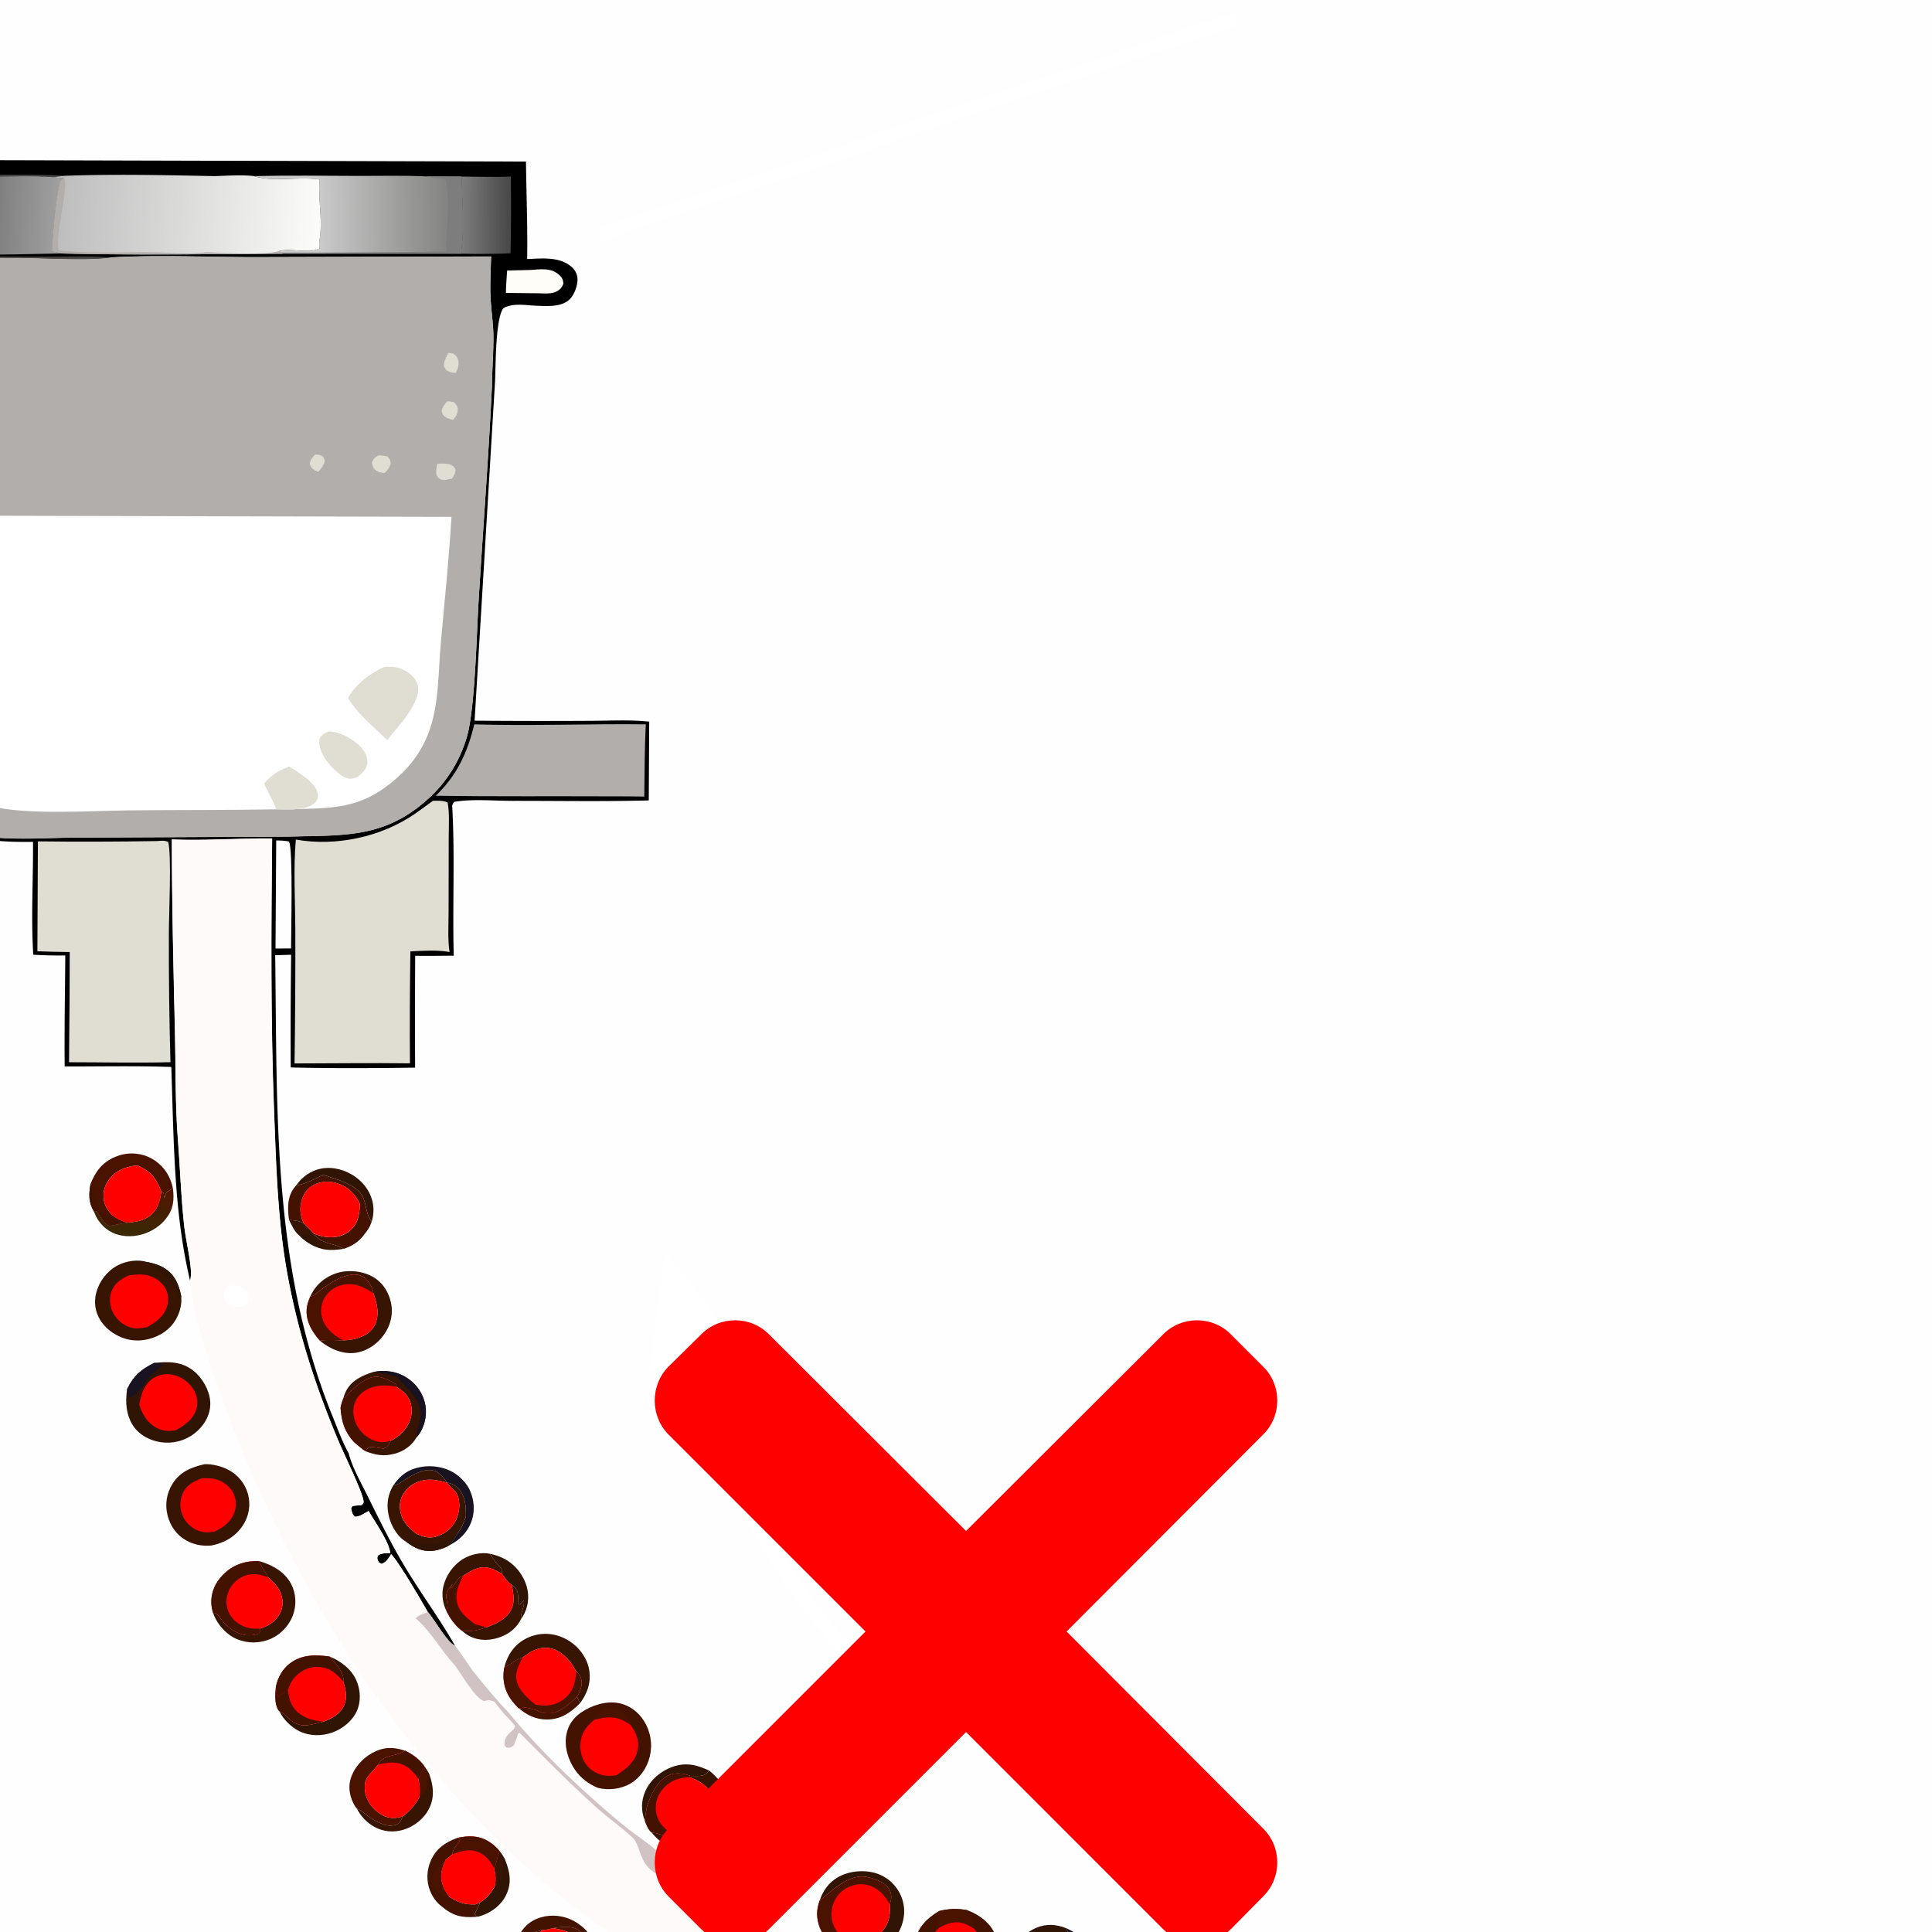 <svg xmlns="http://www.w3.org/2000/svg" xml:space="preserve" width="1080" height="1080"><rect width="100%" height="100%" fill="#333333" stroke="none"/><rect width="100%" height="100%" fill="transparent"/><path d="M0 0h612v612H0z" style="stroke:none;stroke-width:1;stroke-dasharray:none;stroke-linecap:butt;stroke-dashoffset:0;stroke-linejoin:miter;stroke-miterlimit:4;fill:#fefeff;fill-rule:nonzero;opacity:1" transform="translate(-267.84 -267.84)scale(2.64)" vector-effect="non-scaling-stroke"/><path d="M338.077 523.884c.573-.055.512-.154 1.011.21 1.055.77 1.784 1.222 3.074 1.517 1.759 1.059 2.813 1.373 4.863 1.385-.589.568-.865.881-1.719.884-1.484.007-2.087-.306-3.486.395-1.909-1.021-2.933-2.425-3.743-4.391" style="stroke:none;stroke-width:1;stroke-dasharray:none;stroke-linecap:butt;stroke-dashoffset:0;stroke-linejoin:miter;stroke-miterlimit:4;fill:#371502;fill-rule:nonzero;opacity:1" transform="translate(-267.882 -268.082)scale(2.64)" vector-effect="non-scaling-stroke"/><path d="M333.345 520.014c-1.206-.971-.952-2.497-1.683-3.832-1.257-2.295-3.556-3.831-4.432-6.355 2.597 1.176 4.632 2.813 5.672 5.551.566 1.49.607 3.07.443 4.636" style="stroke:none;stroke-width:1;stroke-dasharray:none;stroke-linecap:butt;stroke-dashoffset:0;stroke-linejoin:miter;stroke-miterlimit:4;fill:#181221;fill-rule:nonzero;opacity:1" transform="translate(-267.871 -268.069)scale(2.64)" vector-effect="non-scaling-stroke"/><path d="M329.863 556.8c2.139 1.151 3.551 2.667 4.273 5.025q.124.404.208.819t.127.835q.042.42.044.843t-.04.844q-.04.42-.122.835t-.204.82-.283.795q-.162.391-.361.764c-.775 1.43-1.854 2.405-3.254 3.191.24-1.673 2.459-2.942 2.865-4.897.716-3.45-1.465-7.164-3.253-9.874" style="stroke:none;stroke-width:1;stroke-dasharray:none;stroke-linecap:butt;stroke-dashoffset:0;stroke-linejoin:miter;stroke-miterlimit:4;fill:#301504;fill-rule:nonzero;opacity:1" transform="translate(-267.872 -268.142)scale(2.64)" vector-effect="non-scaling-stroke"/><path d="M215.12 463.689c.777.446 1.507.604 2.4.61 2.471.015 4.394-1.954 6.065-3.548l.649 1.425c-2.008 2.032-4.158 3.48-7.127 3.445-2.258-.026-4.12-.932-5.808-2.369 1.398-.305 1.809-.16 3.179.232.216.062.428.135.642.205" style="stroke:none;stroke-width:1;stroke-dasharray:none;stroke-linecap:butt;stroke-dashoffset:0;stroke-linejoin:miter;stroke-miterlimit:4;fill:#431300;fill-rule:nonzero;opacity:1" transform="translate(-267.753 -268.022)scale(2.64)" vector-effect="non-scaling-stroke"/><path d="M162.597 359.79c1.15.101 2.088.137 3.103.72.735.71 1.489 1.401 2.148 2.184 1.618 2.356 4.082 1.867 6.318 3.219-2.115.334-4.002.429-5.99-.464-1.302-.616-2.292-1.256-3.316-2.275-1.08-.811-1.668-2.21-2.263-3.384" style="stroke:none;stroke-width:1;stroke-dasharray:none;stroke-linecap:butt;stroke-dashoffset:0;stroke-linejoin:miter;stroke-miterlimit:4;fill:#371502;fill-rule:nonzero;opacity:1" transform="translate(-267.683 -267.9)scale(2.64)" vector-effect="non-scaling-stroke"/><path d="M164.86 363.174c.676-.343.947-.585 1.727-.351 1.069.321 1.806 1.298 2.28 2.238l-.691.388c-1.302-.616-2.292-1.256-3.316-2.275" style="stroke:none;stroke-width:1;stroke-dasharray:none;stroke-linecap:butt;stroke-dashoffset:0;stroke-linejoin:miter;stroke-miterlimit:4;fill:#301504;fill-rule:nonzero;opacity:1" transform="translate(-267.68 -267.908)scale(2.64)" vector-effect="non-scaling-stroke"/><path d="M310.234 560.664c.616 1.885.014 3.213-.576 5.009-1.664 1.562-3.72 2.114-5.965 2.087-1.533-.019-2.62-.458-3.983-1.128l.339-.546a17.5 17.5 0 0 0 2.672-1.026c1.008.065 2.054.134 3.035-.152 2.243-.655 3.4-2.29 4.478-4.244" style="stroke:none;stroke-width:1;stroke-dasharray:none;stroke-linecap:butt;stroke-dashoffset:0;stroke-linejoin:miter;stroke-miterlimit:4;fill:#4a1300;fill-rule:nonzero;opacity:1" transform="translate(-267.834 -268.124)scale(2.64)" vector-effect="non-scaling-stroke"/><path d="M237.986 487.108c-.823-2.11-.839-4.213.093-6.315 1.051-2.371 3.229-4.232 5.645-5.11 2.909-1.058 5.242-.492 7.92.788-.926.935-1.308 1.105-2.615 1.115-.489.004-.979-.012-1.468-.026-1.333-.511-2.981-.758-4.346-.199-2.365.968-3.725 3.687-4.539 5.954-.437 1.216-.552 2.516-.69 3.793" style="stroke:none;stroke-width:1;stroke-dasharray:none;stroke-linecap:butt;stroke-dashoffset:0;stroke-linejoin:miter;stroke-miterlimit:4;fill:#301504;fill-rule:nonzero;opacity:1" transform="translate(-267.776 -268.037)scale(2.64)" vector-effect="non-scaling-stroke"/><path d="M259.137 489.069c1.855-1.644 4.182-2.73 6.705-2.633 2.557.098 4.823 1.342 6.448 3.294q.306.374.573.776.267.403.492.831t.405.876q.181.448.315.912t.221.939.125.957.027.965-.07.962c-.075.646-.224 1.288-.37 1.92-2.093-4.245-2.608-7.562-6.226-10.997-.992-.637-1.712-.957-2.929-.721-1.85.359-3.882 2.338-5.716 1.919" style="stroke:none;stroke-width:1;stroke-dasharray:none;stroke-linecap:butt;stroke-dashoffset:0;stroke-linejoin:miter;stroke-miterlimit:4;fill:#181221;fill-rule:nonzero;opacity:1" transform="translate(-267.812 -268.046)scale(2.64)" vector-effect="non-scaling-stroke"/><path d="M205.195 430.52c2.855.604 5.106 2.011 6.677 4.529 1.252 2.005 1.727 4.302 1.134 6.614-.263 1.022-.679 1.846-1.274 2.708-.148-1.394.805-2.571.61-3.967l-.874.851-.28-.116c-.031-.75-.018-1.594-.155-2.329-.168-.904-.586-1.216-1.274-1.723-.763-.381-1.573-1.688-2.098-2.356l.105-.965c-.994-.839-1.938-2.109-2.571-3.246" style="stroke:none;stroke-width:1;stroke-dasharray:none;stroke-linecap:butt;stroke-dashoffset:0;stroke-linejoin:miter;stroke-miterlimit:4;fill:#301504;fill-rule:nonzero;opacity:1" transform="translate(-267.737 -267.998)scale(2.64)" vector-effect="non-scaling-stroke"/><path d="M246.654 524.96c1.186 2.22 1.87 4.639 1.072 7.121-.731 2.275-2.477 3.973-4.59 5.01-2.154 1.056-4.728 1.438-7.032.648-2.212-.758-3.986-2.554-4.899-4.689q-.234-.561-.426-1.137c2.09 1.863 3.908 4.2 6.818 4.894 2.805.67 5.031-.751 7.327-2.141 2.869-5.84.733-5.408 1.73-9.706" style="stroke:none;stroke-width:1;stroke-dasharray:none;stroke-linecap:butt;stroke-dashoffset:0;stroke-linejoin:miter;stroke-miterlimit:4;fill:#301504;fill-rule:nonzero;opacity:1" transform="translate(-267.749 -268.088)scale(2.64)" vector-effect="non-scaling-stroke"/><path d="M164.097 352.485c1.271-1.838 3.152-3.193 5.382-3.586 2.52-.444 5.167.327 7.222 1.809 1.917 1.383 3.322 3.419 3.679 5.777q.136.916.065 1.839-.07.923-.344 1.807c-1.361-1.646-1.05-3.937-2.097-5.638-.911-1.48-3.366-2.664-4.985-3.193q-1.606-.529-3.202-1.087c-1.438.777-4.157 2.135-5.72 2.272" style="stroke:none;stroke-width:1;stroke-dasharray:none;stroke-linecap:butt;stroke-dashoffset:0;stroke-linejoin:miter;stroke-miterlimit:4;fill:#301504;fill-rule:nonzero;opacity:1" transform="translate(-267.676 -267.888)scale(2.64)" vector-effect="non-scaling-stroke"/><path d="M207.264 493.604c.438.618.846 1.16 1.146 1.86.954 2.387 1.364 4.613.291 7.057-.996 2.267-3.018 3.862-5.331 4.646-.435.147-.408.134-.781.223-.476-.259-.244-.081-.657-.581q.6-1.227 1.148-2.479c1.516-.844 2.213-1.917 3.117-3.369.301-1.469.201-2.492-.169-3.945.718-1.105.504-2.317 1.236-3.412" style="stroke:none;stroke-width:1;stroke-dasharray:none;stroke-linecap:butt;stroke-dashoffset:0;stroke-linejoin:miter;stroke-miterlimit:4;fill:#301504;fill-rule:nonzero;opacity:1" transform="translate(-267.713 -268.06)scale(2.64)" vector-effect="non-scaling-stroke"/><path d="M207.264 493.604c.438.618.846 1.16 1.146 1.86-1.548 1.532.359 3.737-2.213 5.497.301-1.469.201-2.492-.169-3.945.718-1.105.504-2.317 1.236-3.412" style="stroke:none;stroke-width:1;stroke-dasharray:none;stroke-linecap:butt;stroke-dashoffset:0;stroke-linejoin:miter;stroke-miterlimit:4;fill:#371502;fill-rule:nonzero;opacity:1" transform="translate(-267.73 -268.05)scale(2.64)" vector-effect="non-scaling-stroke"/><path d="M195.898 442.525c-.743-1.467-.994-3.357-.645-4.965.522-2.405 2.107-4.676 4.217-5.956 1.591-.964 3.899-1.499 5.725-1.084.633 1.137 1.577 2.407 2.571 3.246l-.105.965c-1.708-.981-3.112-1.716-5.107-1.154-1.132.318-2.111.978-3.091 1.605-1.41.363-1.697 2.271-2.806 2.732l.628-1.064c-.78.998-1.502 1.651-1.337 2.992.117.946.449 1.791-.05 2.683" style="stroke:none;stroke-width:1;stroke-dasharray:none;stroke-linecap:butt;stroke-dashoffset:0;stroke-linejoin:miter;stroke-miterlimit:4;fill:#371502;fill-rule:nonzero;opacity:1" transform="translate(-267.715 -267.978)scale(2.64)" vector-effect="non-scaling-stroke"/><path d="M209.759 437.087c.688.507 1.106.819 1.274 1.723.137.735.124 1.579.155 2.329l.28.116.874-.851c.195 1.396-.758 2.573-.61 3.967-.988 1.937-2.657 3.232-4.723 3.902-2.145.695-4.416.68-6.4-.443a5.9 5.9 0 0 1-1.383-1.049c1.963.248 3.326-.092 5.172-.681 1.877-.698 3.952-1.586 5.041-3.369 1.118-1.832.717-3.682.32-5.644" style="stroke:none;stroke-width:1;stroke-dasharray:none;stroke-linecap:butt;stroke-dashoffset:0;stroke-linejoin:miter;stroke-miterlimit:4;fill:#371502;fill-rule:nonzero;opacity:1" transform="translate(-267.732 -267.999)scale(2.64)" vector-effect="non-scaling-stroke"/><path d="M210.492 513.453c.616-2.203 1.805-4.142 3.865-5.272 2.049-1.124 4.62-1.279 6.839-.608 2.549.77 4.733 2.655 5.943 5.018.985 1.923 1.174 3.96.444 6.006-.266.744-.623 1.466-1.176 2.035-.047-1.578.617-3.051.896-4.606-.762-1.885-1.717-4.665-3.466-5.84-1.352-.908-3.804-.631-5.337-.355-.706.15-1.51.42-2.228.379-1.985.532-3.377.713-4.628 2.483-.261.37-.538.732-.805 1.098z" style="stroke:none;stroke-width:1;stroke-dasharray:none;stroke-linecap:butt;stroke-dashoffset:0;stroke-linejoin:miter;stroke-miterlimit:4;fill:#431300;fill-rule:nonzero;opacity:1" transform="translate(-267.746 -268.066)scale(2.64)" vector-effect="non-scaling-stroke"/><path d="M184.737 415.957c1.566-2.216 3.318-3.451 6.044-3.864 2.519-.382 5.326.159 7.381 1.707 1.001.754 2.01 1.84 2.595 2.955 1.007 2.107 1.286 4.457.546 6.703-.778 2.364-2.538 4.173-4.753 5.247a20 20 0 0 0 1.779-2.589c.881-1.026 1.253-2.219 1.724-3.464.027-1.952-.045-4.088-1.353-5.676-.66-.802-1.593-1.446-2.641-1.517-.494-.845-1.705-2.256-2.684-2.535-2.078-.591-4.401.749-6.122 1.837-.912.577-1.4 1.116-2.516 1.196" style="stroke:none;stroke-width:1;stroke-dasharray:none;stroke-linecap:butt;stroke-dashoffset:0;stroke-linejoin:miter;stroke-miterlimit:4;fill:#181221;fill-rule:nonzero;opacity:1" transform="translate(-267.717 -267.968)scale(2.64)" vector-effect="non-scaling-stroke"/><path d="M230.779 531.913a2.7 2.7 0 0 1-.448-.966c-.554-2.074-.299-3.887.841-5.718 1.508-2.422 3.659-3.957 6.435-4.533l.019.607c-.998.72-1.982 1.384-2.803 2.312-2.068 1.388-3.501 3.22-3.909 5.716-.155.954.049 1.577.482 2.415.752.553 1.399.356 1.983.882l.489-.155c1.304.885 3.127 3.486 5.338 3.395 1.124-.047 3.747-2.034 4.563-2.819.366-.351.125-.145.65-.564q.133-.105.267-.208c.322-.203.56-.33.835-.59 1.828-1.736.225-5.483.252-7.709q.002-.143.008-.285l.873 1.267c-.997 4.298 1.139 3.866-1.73 9.706-2.296 1.39-4.522 2.811-7.327 2.141-2.91-.694-4.728-3.031-6.818-4.894" style="stroke:none;stroke-width:1;stroke-dasharray:none;stroke-linecap:butt;stroke-dashoffset:0;stroke-linejoin:miter;stroke-miterlimit:4;fill:#431300;fill-rule:nonzero;opacity:1" transform="translate(-267.764 -268.098)scale(2.64)" vector-effect="non-scaling-stroke"/><path d="M189.979 478.188c.642-.889.55-1.702 1.42-2.456.305.496.695 1.015.921 1.549.865 2.353 1.12 4.761.001 7.086-1.07 2.222-3.181 3.904-5.528 4.61-2.055.618-4.238.426-6.122-.619-1.55-.859-2.917-2.266-3.697-3.86.123.046.247.09.368.14.508.212.854.535 1.272.883 1.339 1.112 3.852 2.712 5.664 2.577.718-.053 1.381-.246 1.834-.842.243-.32.389-.718.534-1.088 1.615-1.252 2.664-2.402 3.621-4.223.079-1.352.087-2.449-.288-3.757" style="stroke:none;stroke-width:1;stroke-dasharray:none;stroke-linecap:butt;stroke-dashoffset:0;stroke-linejoin:miter;stroke-miterlimit:4;fill:#371502;fill-rule:nonzero;opacity:1" transform="translate(-267.703 -268.04)scale(2.64)" vector-effect="non-scaling-stroke"/><path d="M189.979 478.188c.642-.889.55-1.702 1.42-2.456.305.496.695 1.015.921 1.549-.375.729-.453 1.235-.538 2.054-.114 1.099-.218 1.614-1.119 2.328-.127.1-.264.188-.396.282.079-1.352.087-2.449-.288-3.757" style="stroke:none;stroke-width:1;stroke-dasharray:none;stroke-linecap:butt;stroke-dashoffset:0;stroke-linejoin:miter;stroke-miterlimit:4;fill:#4a1300;fill-rule:nonzero;opacity:1" transform="translate(-267.716 -268.038)scale(2.64)" vector-effect="non-scaling-stroke"/><g transform="translate(74.76 677.8)scale(2.64)"><linearGradient id="a" x1="130.797" x2="131.471" y1="362.466" y2="352.817" gradientUnits="userSpaceOnUse"><stop offset="0%" style="stop-color:#3b2805;stop-opacity:1"/><stop offset="100%" style="stop-color:#541400;stop-opacity:1"/></linearGradient><path d="m135.552 353.787.485.321.118 1.071c.123-.298.383-1.18.617-1.322.154-.094.303-.197.456-.294.552-.348.309-.259.787-.365.26 2.559.095 4.361-1.569 6.425-1.614 2.002-4.128 3.297-6.675 3.565-2.11.222-4.294-.225-5.966-1.579q-.433-.349-.813-.755t-.7-.861q-.319-.455-.573-.95t-.435-1.021l.632-.065c.709 1.045 1.416 2.617 2.591 3.095 1.283-.204 2.609-.591 3.896-.682 1.616-.162 3.137-.357 4.504-1.308 1.807-1.259 2.338-3.215 2.645-5.275" style="stroke:none;stroke-width:1;stroke-dasharray:none;stroke-linecap:butt;stroke-dashoffset:0;stroke-linejoin:miter;stroke-miterlimit:4;fill:url(#a);fill-rule:nonzero;opacity:1" transform="translate(-129.7 -358.22)" vector-effect="non-scaling-stroke"/></g><path d="M324.277 555.567c1.697-.135 4.2.16 5.586 1.233 1.788 2.71 3.969 6.424 3.253 9.874-.406 1.955-2.625 3.224-2.865 4.897l-.561.318c-.068-.004-.136-.015-.204-.012-2.27.101-4.242-.156-6.454-.643.561-.231.411-.233.901-.259.837-.044 1.632-.071 2.467-.174l.228-.494c1.935-.693 3.375-1.525 4.3-3.444q.135-.275.242-.562t.183-.584q.077-.297.123-.6t.061-.609-.001-.612-.063-.608q-.047-.303-.124-.6-.078-.296-.185-.583-.106-.279-.239-.547-.133-.267-.292-.52-.159-.252-.343-.488-.183-.235-.39-.451-.206-.216-.433-.41t-.472-.365-.506-.316-.535-.263c-1.987-.842-3.889-.544-5.821.244-.238-.058-.466-.189-.688-.292.188-1.521 1.727-1.908 2.613-2.865.078-.084.146-.177.219-.265" style="stroke:none;stroke-width:1;stroke-dasharray:none;stroke-linecap:butt;stroke-dashoffset:0;stroke-linejoin:miter;stroke-miterlimit:4;fill:#431300;fill-rule:nonzero;opacity:1" transform="translate(-267.864 -268.13)scale(2.64)" vector-effect="non-scaling-stroke"/><path d="M257.272 549.833q-.638-.25-1.247-.563c-2.321-1.195-3.947-3.126-4.679-5.651-.648-2.236-.471-4.749.702-6.782 1.346-2.331 3.632-3.613 6.176-4.242l.495.395c-.96 1.422-2.141 2.485-3.173 3.81-1.165 1.593-2.224 3.454-1.962 5.511.23 1.795 1.6 3.207 2.931 4.297.14.114.276.233.415.348l.262.215.189.241c.697.865 1.393 1.438 2.312 2.054-.518.4-1.733.308-2.421.367" style="stroke:none;stroke-width:1;stroke-dasharray:none;stroke-linecap:butt;stroke-dashoffset:0;stroke-linejoin:miter;stroke-miterlimit:4;fill:#431300;fill-rule:nonzero;opacity:1" transform="translate(-267.771 -268.094)scale(2.64)" vector-effect="non-scaling-stroke"/><path d="M353.067 557.562c1.83 2.018 3.005 4.198 2.897 7.001q-.015.427-.073.85-.058.424-.158.839t-.241.819q-.141.403-.322.79t-.399.754-.473.711-.541.66q-.288.316-.605.602c-1.953 1.782-4.558 2.577-7.177 2.401-2.03-.137-4.137-1.177-5.41-2.785-.176-.222-.24-.344-.4-.598l.967-.722c.99 1.479 2.085 2.184 3.83 2.605.945.228 2.534.307 3.341-.323.361-.281.609-.709.85-1.089q.635-.363 1.248-.764c1.342-.895 2.393-2.482 2.648-4.089.284-1.792-.248-3.533-1.26-4.996.704-.033.715-.019 1.24-.483.32-.939.214-1.231.038-2.183" style="stroke:none;stroke-width:1;stroke-dasharray:none;stroke-linecap:butt;stroke-dashoffset:0;stroke-linejoin:miter;stroke-miterlimit:4;fill:#431300;fill-rule:nonzero;opacity:1" transform="translate(-267.895 -268.136)scale(2.64)" vector-effect="non-scaling-stroke"/><path d="M237.607 520.696c2.45-.412 4.58.072 6.577 1.594.562.428 1.082.92 1.597 1.403q-.005.143-.008.285c-.027 2.226 1.576 5.973-.252 7.709-.275.26-.513.387-.835.59.525-1.933.583-3.642-.348-5.471-.747-1.467-2.001-2.65-3.6-3.118-1.948-.571-3.707-.046-5.41.933-1.284 1.439-2.31 2.795-2.264 4.812.025 1.08.415 2.047.804 3.04l-.489.155c-.584-.526-1.231-.329-1.983-.882-.433-.838-.637-1.461-.482-2.415.408-2.496 1.841-4.328 3.909-5.716.821-.928 1.805-1.592 2.803-2.312z" style="stroke:none;stroke-width:1;stroke-dasharray:none;stroke-linecap:butt;stroke-dashoffset:0;stroke-linejoin:miter;stroke-miterlimit:4;fill:#4a1300;fill-rule:nonzero;opacity:1" transform="translate(-267.763 -268.078)scale(2.64)" vector-effect="non-scaling-stroke"/><path d="m198.169 490.726.675.242c-.172.667-.301.759-.728 1.275-.568.689-.777 1.081-.941 1.947-.435.352-.903.824-1.381 1.101-.861 1.818-1.346 3.416-.66 5.389.319.919.825 1.694 1.381 2.483 2.029 1.206 3.113 1.69 5.56 1.611l1.005-.444q-.548 1.252-1.148 2.479c.413.5.181.322.657.581-.124.011-.248.026-.372.034-3.101.212-4.93-.212-7.347-2.27-1.059-.789-1.882-2.009-2.379-3.219-.848-2.068-.74-4.483.182-6.508 1.143-2.51 2.994-3.755 5.496-4.701" style="stroke:none;stroke-width:1;stroke-dasharray:none;stroke-linecap:butt;stroke-dashoffset:0;stroke-linejoin:miter;stroke-miterlimit:4;fill:#431300;fill-rule:nonzero;opacity:1" transform="translate(-267.73 -268.054)scale(2.64)" vector-effect="non-scaling-stroke"/><path d="M195.794 495.291c-.861 1.818-1.346 3.416-.66 5.389.319.919.825 1.694 1.381 2.483-.894-.117-2.159-.829-2.79-1.496-.644-.68-.847-1.363-.763-2.295.175-1.933 1.397-2.948 2.832-4.081" style="stroke:none;stroke-width:1;stroke-dasharray:none;stroke-linecap:butt;stroke-dashoffset:0;stroke-linejoin:miter;stroke-miterlimit:4;fill:#4a1300;fill-rule:nonzero;opacity:1" transform="translate(-267.717 -268.067)scale(2.64)" vector-effect="non-scaling-stroke"/><path d="M286.899 544.826c2.083 1.653 3.709 3.505 4.075 6.241.305 2.275-.447 4.523-1.908 6.272-1.626 1.944-4.085 3.317-6.637 3.451q-.39.024-.781.008-.391-.015-.778-.069-.388-.055-.768-.147-.38-.093-.749-.223-.368-.13-.723-.296-.354-.166-.689-.366-.336-.201-.65-.434-.315-.233-.604-.496a10.2 10.2 0 0 1-2.792-4.238c2.006 1.958 4.475 4.348 7.489 4.272.939-.024 1.764-.385 2.613-.751l.608-.725c.89-.608 1.718-1.216 2.413-2.05 1.35-1.62 1.109-3.471.9-5.431.039-1.836-1.141-3.229-1.019-5.018" style="stroke:none;stroke-width:1;stroke-dasharray:none;stroke-linecap:butt;stroke-dashoffset:0;stroke-linejoin:miter;stroke-miterlimit:4;fill:#301504;fill-rule:nonzero;opacity:1" transform="translate(-267.82 -268.125)scale(2.64)" vector-effect="non-scaling-stroke"/><path d="M171.19 452.284c2.338.918 4.632 2.691 5.663 5.047.88 2.009 1.017 4.446.104 6.47-.965 2.137-3.019 3.786-5.199 4.565-2.201.788-4.793.779-6.917-.249-1.728-.836-3.47-2.501-4.272-4.256.119.058.24.113.357.174.722.371 1.258 1.025 1.865 1.552 2.364 2.055 4.275 1.084 6.974.527.028-.006.053-.021.08-.031 1.707-.649 3.477-1.562 4.319-3.279.862-1.756.458-3.481-.101-5.254.01-.084.025-.166.028-.25.08-1.853-1.794-3.647-2.901-5.016" style="stroke:none;stroke-width:1;stroke-dasharray:none;stroke-linecap:butt;stroke-dashoffset:0;stroke-linejoin:miter;stroke-miterlimit:4;fill:#301504;fill-rule:nonzero;opacity:1" transform="translate(-267.675 -267.994)scale(2.64)" vector-effect="non-scaling-stroke"/><path d="M329.69 571.889c-.957.533-1.87.819-2.948 1.009-2.401.424-4.643.126-6.642-1.347q-.353-.265-.678-.563t-.62-.626q-.294-.328-.556-.683t-.488-.734-.414-.778q-.189-.398-.338-.814t-.257-.842q-.108-.428-.174-.864-.063-.436-.084-.877-.021-.44 0-.88.022-.441.085-.877.064-.436.169-.864t.251-.844.332-.816.408-.78.481-.738c1.439-1.952 3.695-3.081 6.06-3.404-.073.088-.141.181-.219.265-.886.957-2.425 1.344-2.613 2.865.222.103.45.234.688.292-.38.323-.567.558-1.067.657-.89 1.594-1.599 3.051-2.03 4.845.647 2.072 1.324 3.953 3.387 4.976 1.334.662 2.743.744 4.205.84l-.228.494c-.835.103-1.63.13-2.467.174-.49.026-.34.028-.901.259 2.212.487 4.184.744 6.454.643.068-.003.136.008.204.012" style="stroke:none;stroke-width:1;stroke-dasharray:none;stroke-linecap:butt;stroke-dashoffset:0;stroke-linejoin:miter;stroke-miterlimit:4;fill:#371502;fill-rule:nonzero;opacity:1" transform="translate(-267.851 -268.125)scale(2.64)" vector-effect="non-scaling-stroke"/><path d="M323.032 571.234c-.428-.216-.22-.159-.731-.203-.458-.039-1.021-.032-1.462-.161-1.047-.305-2.288-1.82-2.777-2.771-.804-1.564-1.022-3.432-.373-5.089.561-1.428 2.012-2.731 3.377-3.364-.89 1.594-1.599 3.051-2.03 4.845.647 2.072 1.324 3.953 3.387 4.976 1.334.662 2.743.744 4.205.84l-.228.494c-.835.103-1.63.13-2.467.174-.49.026-.34.028-.901.259" style="stroke:none;stroke-width:1;stroke-dasharray:none;stroke-linecap:butt;stroke-dashoffset:0;stroke-linejoin:miter;stroke-miterlimit:4;fill:#4a1300;fill-rule:nonzero;opacity:1" transform="translate(-267.86 -268.132)scale(2.64)" vector-effect="non-scaling-stroke"/><path d="M176.974 484.498c-.184-.229-.268-.318-.415-.551-.986-1.562-1.461-3.665-.996-5.472.635-2.465 2.497-4.617 4.72-5.808 2.367-1.267 4.378-1.285 6.879-.451-1.967 1.443-4.309.534-5.733 2.976-.069.092-.134.186-.206.275-1.504 1.879-2.797 2.402-2.551 5.126.165 1.83 1.217 3.494 2.658 4.595 1.346 1.027 2.656 1.487 4.335 1.193q.496-.083.981-.213c-.145.37-.291.768-.534 1.088-.453.596-1.116.789-1.834.842-1.812.135-4.325-1.465-5.664-2.577-.418-.348-.764-.671-1.272-.883-.121-.05-.245-.094-.368-.14" style="stroke:none;stroke-width:1;stroke-dasharray:none;stroke-linecap:butt;stroke-dashoffset:0;stroke-linejoin:miter;stroke-miterlimit:4;fill:#4a1300;fill-rule:nonzero;opacity:1" transform="translate(-267.693 -268.017)scale(2.64)" vector-effect="non-scaling-stroke"/><path d="M156.228 432.047c2.795.819 5.44 2.227 6.843 4.921 1.026 1.969 1.134 4.445.371 6.521q-.153.409-.345.802-.193.393-.422.765-.23.372-.494.72-.265.348-.562.669t-.624.611-.681.547q-.353.257-.73.479t-.774.405q-.424.19-.866.337-.441.146-.895.247t-.916.155q-.462.055-.927.062t-.928-.033q-.464-.04-.921-.127t-.902-.22q-.446-.133-.876-.31c-2.216-.929-4.086-3.017-4.953-5.235q-.047-.122-.092-.243l.669.004c.464.476.838.907 1.218 1.451 1.045 1.499 3.157 2.906 4.98 3.15 1.016.136 1.783.025 2.742-.307l.382-.491-.137-.561c1.437-.444 2.539-1.002 3.54-2.159.908-1.051 1.393-2.308 1.28-3.703-.182-2.238-1.434-3.587-3.053-4.998-.315-.858-.969-1.429-1.347-2.244-.19-.409-.376-.812-.58-1.215" style="stroke:none;stroke-width:1;stroke-dasharray:none;stroke-linecap:butt;stroke-dashoffset:0;stroke-linejoin:miter;stroke-miterlimit:4;fill:#371502;fill-rule:nonzero;opacity:1" transform="translate(-267.684 -267.989)scale(2.64)" vector-effect="non-scaling-stroke"/><path d="M317.45 524.216c-.389-.474-.746-.927-1.042-1.465-1.258-2.288-1.529-4.935-.695-7.419q.158-.458.362-.897.203-.44.451-.856t.538-.805.617-.745q.327-.357.69-.678t.756-.603.814-.523.864-.436c2.179-.957 4.265-.795 6.425.038.876 2.524 3.175 4.06 4.432 6.355.731 1.335.477 2.861 1.683 3.832-.3 1.27-.72 2.216-1.46 3.29-.738-2.083.201-4.136-1.092-5.851-.953-2.374-2.187-4.127-4.64-5.136-1.452-.597-3.043-.661-4.483.003-1.545.711-2.742 2.179-3.262 3.787-.27.834-.353 1.76-.435 2.631-.239 1.81-.624 3.649-.523 5.478" style="stroke:none;stroke-width:1;stroke-dasharray:none;stroke-linecap:butt;stroke-dashoffset:0;stroke-linejoin:miter;stroke-miterlimit:4;fill:#301504;fill-rule:nonzero;opacity:1" transform="translate(-267.866 -268.085)scale(2.64)" vector-effect="non-scaling-stroke"/><path d="M208.205 454.613c.604-2.491 1.951-4.628 4.22-5.93q.406-.234.834-.424.428-.191.874-.336.445-.145.904-.243.458-.098.924-.148t.934-.051q.469-.001.935.046.466.048.925.144t.905.238q.461.149.906.343.444.193.868.43.423.236.821.512.398.277.768.591.369.314.706.663.337.348.638.728t.563.788.484.839q.192.382.344.783.151.4.26.814t.175.837q.066.422.088.85.022.427 0 .855-.023.427-.09.85-.066.423-.176.836-.11.414-.262.814c-.357.966-.921 1.9-1.519 2.734l-.649-1.425c.588-.871.969-1.848.976-2.909.007-1.125-.432-1.686-1.18-2.464a18 18 0 0 0-.913-1.508c-1.099-1.585-2.86-3.147-4.845-3.385-2.223-.266-3.91.723-5.572 2.057-1.411.223-2.527 1.522-3.846 2.071" style="stroke:none;stroke-width:1;stroke-dasharray:none;stroke-linecap:butt;stroke-dashoffset:0;stroke-linejoin:miter;stroke-miterlimit:4;fill:#371502;fill-rule:nonzero;opacity:1" transform="translate(-267.74 -268.011)scale(2.64)" vector-effect="non-scaling-stroke"/><path d="M340.165 569.606c-.833-1.127-1.336-2.296-1.612-3.675-.473-2.358-.012-4.768 1.373-6.745 1.463-2.09 3.888-3.416 6.395-3.746 2.635-.347 4.686.553 6.746 2.122.176.952.282 1.244-.038 2.183-.525.464-.536.45-1.24.483-1.586-1.341-3.196-2.374-5.357-2.267-1.645.081-3.048.912-4.068 2.178-1.401 1.737-1.524 3.34-1.491 5.484 1.102 1.96 2.234 3.864 4.541 4.527 1.311.377 2.436.242 3.739-.073-.241.38-.489.808-.85 1.089-.807.63-2.396.551-3.341.323-1.745-.421-2.84-1.126-3.83-2.605z" style="stroke:none;stroke-width:1;stroke-dasharray:none;stroke-linecap:butt;stroke-dashoffset:0;stroke-linejoin:miter;stroke-miterlimit:4;fill:#4a1300;fill-rule:nonzero;opacity:1" transform="translate(-267.872 -268.126)scale(2.64)" vector-effect="non-scaling-stroke"/><path d="M164.097 352.485c1.563-.137 4.282-1.495 5.72-2.272q1.596.558 3.202 1.087c1.619.529 4.074 1.713 4.985 3.193 1.047 1.701.736 3.992 2.097 5.638-.379 1.088-.802 1.808-1.552 2.682-1.09 1.576-2.574 2.496-4.383 3.1-2.236-1.352-4.7-.863-6.318-3.219.89.324 1.854.629 2.799.719 1.746.168 3.567-.193 4.895-1.398 1.721-1.563 1.988-3.429 2.05-5.627-1.074-2.166-2.44-3.577-4.801-4.351-1.563-.512-3.372-.461-4.853.285-1.399.704-2.281 1.897-2.677 3.396-.468 1.772-.276 3.139.439 4.792-1.015-.583-1.953-.619-3.103-.72a17 17 0 0 1-.17-1.636c-.109-2.169.168-4.029 1.67-5.669" style="stroke:none;stroke-width:1;stroke-dasharray:none;stroke-linecap:butt;stroke-dashoffset:0;stroke-linejoin:miter;stroke-miterlimit:4;fill:#431300;fill-rule:nonzero;opacity:1" transform="translate(-267.68 -267.888)scale(2.64)" vector-effect="non-scaling-stroke"/><path d="M251.644 476.471c2.223 1.837 3.857 4.041 4.087 7.026.184 2.389-.796 4.649-2.386 6.404-.309.34-.657.624-1.009.916-1.966 1.724-4.406 2.419-7.004 2.214q-.479-.036-.949-.137t-.921-.265-.877-.389q-.425-.224-.815-.504c-.985-.617-1.619-1.31-2.372-2.189 2.283.238 3.622 1.433 6.019.875 1.919-.141 3.943-.666 5.435-1.942 1.598-1.366 2.029-2.917 2.21-4.939a12 12 0 0 0-.534-1.42c-1.097-2.38-2.678-3.348-5.059-4.271l.092-.29c.489.014.979.03 1.468.026 1.307-.01 1.689-.18 2.615-1.115" style="stroke:none;stroke-width:1;stroke-dasharray:none;stroke-linecap:butt;stroke-dashoffset:0;stroke-linejoin:miter;stroke-miterlimit:4;fill:#371502;fill-rule:nonzero;opacity:1" transform="translate(-267.791 -268.043)scale(2.64)" vector-effect="non-scaling-stroke"/><path d="m252.427 490.057-.091.76c-1.966 1.724-4.406 2.419-7.004 2.214q-.479-.036-.949-.137t-.921-.265-.877-.389q-.425-.224-.815-.504c.573-.329.865-.332 1.522-.246 3.184.422 6.146-.387 9.135-1.433" style="stroke:none;stroke-width:1;stroke-dasharray:none;stroke-linecap:butt;stroke-dashoffset:0;stroke-linejoin:miter;stroke-miterlimit:4;fill:#301504;fill-rule:nonzero;opacity:1" transform="translate(-267.774 -268.038)scale(2.64)" vector-effect="non-scaling-stroke"/><path d="M275.036 503.897c.789-2.298 2.186-4.087 4.411-5.159 2.395-1.156 5.575-1.311 8.057-.345q.405.159.793.359.387.199.751.437.365.238.704.512t.647.581q.309.307.585.645.275.337.515.7t.442.749.363.791c.891 2.209.749 4.589-.204 6.754-1.015 2.307-2.875 4.214-5.272 5.065-2.133.758-4.1.667-6.231.009.844-1.193 1.971-.946 3.199-1.487q.22-.099.441-.201c1.577-.753 2.909-1.518 4.05-2.871 1.431-1.698 1.741-3.557 1.566-5.711.096-.341.219-.716.265-1.071a3.22 3.22 0 0 0-.662-2.445c-1.007-1.307-3.54-2.184-5.136-2.304-2.927-.222-5.841 2.158-7.941 3.96-.319.273-.629.531-.973.773z" style="stroke:none;stroke-width:1;stroke-dasharray:none;stroke-linecap:butt;stroke-dashoffset:0;stroke-linejoin:miter;stroke-miterlimit:4;fill:#301504;fill-rule:nonzero;opacity:1" transform="translate(-267.82 -268.06)scale(2.64)" vector-effect="non-scaling-stroke"/><path d="M258.224 532.595c2.539-.246 4.636.069 6.636 1.786 1.943 1.668 3.196 4.26 3.332 6.813.124 2.349-.695 4.762-2.317 6.481s-3.814 2.503-6.152 2.51c-.852.003-1.63-.14-2.451-.352.688-.059 1.903.033 2.421-.367-.919-.616-1.615-1.189-2.312-2.054l-.189-.241c1.267.266 2.735.384 3.99.013 2.075-.613 3.187-2.548 4.216-4.287-.055-1.454-.055-2.878-.681-4.224-.848-1.825-2.432-2.618-4.242-3.271-1.874.193-3.246.515-4.929 1.398 1.032-1.325 2.213-2.388 3.173-3.81z" style="stroke:none;stroke-width:1;stroke-dasharray:none;stroke-linecap:butt;stroke-dashoffset:0;stroke-linejoin:miter;stroke-miterlimit:4;fill:#4a1300;fill-rule:nonzero;opacity:1" transform="translate(-267.803 -268.094)scale(2.64)" vector-effect="non-scaling-stroke"/><path d="M167.125 375.99c1.003-2.292 2.821-3.896 5.165-4.783 2.347-.89 5.348-.694 7.601.399 2.067 1.002 3.443 2.798 4.104 4.974.685 2.255.421 4.561-.723 6.617-1.22 2.191-3.329 3.972-5.785 4.585-2.555.639-5.064-.165-7.216-1.568a11 11 0 0 1-1.144-.863c1.597-.239 3.377-.069 5-.057.873-.04 1.779-.124 2.625-.358 1.604-.443 3.166-1.236 3.951-2.773 1.147-2.244.551-4.585-.229-6.827-.252-1.286-.945-2.562-2.029-3.357-1.045-.766-2.39-.691-3.573-.375-2.443.653-4.688 2.347-6.636 3.907-.428.343-.577.432-1.111.479" style="stroke:none;stroke-width:1;stroke-dasharray:none;stroke-linecap:butt;stroke-dashoffset:0;stroke-linejoin:miter;stroke-miterlimit:4;fill:#371502;fill-rule:nonzero;opacity:1" transform="translate(-267.7 -267.931)scale(2.64)" vector-effect="non-scaling-stroke"/><path d="M180.467 391.992c2.635-.472 5.132-.123 7.369 1.431q.362.249.698.534t.641.602.576.663q.272.346.508.718.235.371.432.765.197.393.353.804t.27.837.185.859c.341 2.156-.265 4.605-1.621 6.326-.077.097-.167.183-.25.274-.915 1.662-2.601 2.909-4.416 3.435-2.42.701-4.179.404-6.48-.482.097-.118.515-.639.623-.723.533-.414 2.497.086 3.207.196 1.044-.437 1.046-.702 1.582-1.661 1.361-.683 2.567-1.707 3.399-2.988.9-1.386 1.263-3.001.9-4.626-.434-1.944-1.537-2.785-3.133-3.838l.02-.487c-1.693-.897-3.411-2.055-5.403-1.422-1.944.618-3.908 2.421-5.211 3.94-.297.347-.175.218-.648.487.161-.508.326-1.028.561-1.508 1.139-2.329 3.496-3.414 5.838-4.136" style="stroke:none;stroke-width:1;stroke-dasharray:none;stroke-linecap:butt;stroke-dashoffset:0;stroke-linejoin:miter;stroke-miterlimit:4;fill:#371502;fill-rule:nonzero;opacity:1" transform="translate(-267.701 -267.934)scale(2.64)" vector-effect="non-scaling-stroke"/><path d="M180.467 391.992c2.635-.472 5.132-.123 7.369 1.431q.362.249.698.534t.641.602.576.663q.272.346.508.718.235.371.432.765.197.393.353.804t.27.837.185.859c.341 2.156-.265 4.605-1.621 6.326-.077.097-.167.183-.25.274-.116-1.643.971-3.802 1.085-5.631l-.336 1.271q.003-.248.01-.497c.116-3.558-2.781-5.163-4.782-7.695l-.185-.238a40 40 0 0 0-4.953-1.023" style="stroke:none;stroke-width:1;stroke-dasharray:none;stroke-linecap:butt;stroke-dashoffset:0;stroke-linejoin:miter;stroke-miterlimit:4;fill:#181221;fill-rule:nonzero;opacity:1" transform="translate(-267.71 -267.942)scale(2.64)" vector-effect="non-scaling-stroke"/><path d="M338.122 517.171c.856-2.137 2.353-3.726 4.497-4.624q.444-.185.904-.324t.931-.231.951-.135.959-.038q.481.005.958.059.478.054.947.157.47.102.927.251t.896.345c2.013.904 3.699 2.562 4.481 4.642.152.404.289.824.395 1.243.632 1.852.607 3.6-.225 5.399-1.052 2.275-3.295 4.313-5.655 5.142-.433.152-.87.271-1.313.393-2.275.227-3.958-.074-5.955-1.175 1.399-.701 2.002-.388 3.486-.395.854-.003 1.13-.316 1.719-.884.841-.335 1.72-.654 2.474-1.162 2.114-1.425 2.81-3.416 3.212-5.835-.873-2.734-2.022-3.969-4.396-5.472-.015-.016-.029-.035-.047-.049-1.224-.926-3.299-.588-4.739-.473-1.86.936-3.5 1.681-5.071 3.112z" style="stroke:none;stroke-width:1;stroke-dasharray:none;stroke-linecap:butt;stroke-dashoffset:0;stroke-linejoin:miter;stroke-miterlimit:4;fill:#181221;fill-rule:nonzero;opacity:1" transform="translate(-267.893 -268.079)scale(2.64)" vector-effect="non-scaling-stroke"/><path d="M352.711 519.999c.674 1.144.367 2.856.001 4.112-.409 1.405-1.681 2.941-3.01 3.547-.746.341-1.897.574-2.329 1.244l.402.548c-2.275.227-3.958-.074-5.955-1.175 1.399-.701 2.002-.388 3.486-.395.854-.003 1.13-.316 1.719-.884.841-.335 1.72-.654 2.474-1.162 2.114-1.425 2.81-3.416 3.212-5.835" style="stroke:none;stroke-width:1;stroke-dasharray:none;stroke-linecap:butt;stroke-dashoffset:0;stroke-linejoin:miter;stroke-miterlimit:4;fill:#301504;fill-rule:nonzero;opacity:1" transform="translate(-267.874 -268.086)scale(2.64)" vector-effect="non-scaling-stroke"/><path d="M120.551 352.153c1.101-2.678 2.481-4.561 5.262-5.724q.406-.174.828-.306t.855-.221.872-.135.881-.048q.442-.001.882.041t.873.129q.434.086.857.215.422.129.83.299.409.174.798.389.389.214.755.467.366.252.705.54.339.287.647.607.309.32.583.67.275.349.514.724.238.375.438.772t.359.812c.23.596.394 1.19.525 1.814-.478.106-.235.017-.787.365-.153.097-.302.2-.456.294-.234.142-.494 1.024-.617 1.322l-.118-1.071-.485-.321c-1.186-2.981-2.158-4.169-5.078-5.554-2.507.295-4.479.964-6.05 3.084-.943 1.272-1.316 2.796-1.035 4.357.239 1.33.921 2.173 1.783 3.177 1.085.751 1.937 1.23 3.231 1.519-1.287.091-2.613.478-3.896.682-1.175-.478-1.882-2.05-2.591-3.095l-.632.065c-1.197-1.982-1.109-3.659-.733-5.869" style="stroke:none;stroke-width:1;stroke-dasharray:none;stroke-linecap:butt;stroke-dashoffset:0;stroke-linejoin:miter;stroke-miterlimit:4;fill:#4a1300;fill-rule:nonzero;opacity:1" transform="translate(-267.652 -267.91)scale(2.64)" vector-effect="non-scaling-stroke"/><path d="M121.284 358.022c-1.197-1.982-1.109-3.659-.733-5.869l.77.753c.172 1.786.234 4.231 1.787 5.428.656.505 1.259.516 2.064.517 1.085.751 1.937 1.23 3.231 1.519-1.287.091-2.613.478-3.896.682-1.175-.478-1.882-2.05-2.591-3.095z" style="stroke:none;stroke-width:1;stroke-dasharray:none;stroke-linecap:butt;stroke-dashoffset:0;stroke-linejoin:miter;stroke-miterlimit:4;fill:#431300;fill-rule:nonzero;opacity:1" transform="translate(-267.634 -267.894)scale(2.64)" vector-effect="non-scaling-stroke"/><path d="M218.5 509.831c1.533-.276 3.985-.553 5.337.355 1.749 1.175 2.704 3.955 3.466 5.84-.279 1.555-.943 3.028-.896 4.606a8.6 8.6 0 0 1-2.375 2.212q-.405.255-.834.468-.429.212-.878.38-.449.167-.912.288t-.936.194q-.474.073-.952.097t-.956-.001q-.479-.025-.952-.098t-.936-.195c-2.755-.735-4.297-2.258-5.654-4.679-.858-1.739-.947-3.978-.53-5.845l.347.338c.267-.366.544-.728.805-1.098 1.251-1.77 2.643-1.951 4.628-2.483-1.564 1.449-3.048 3.004-3.168 5.256-.1 1.883.933 3.513 2.09 4.902.789.506 1.567 1.045 2.489 1.272q.289.071.584.114.295.042.593.056.297.013.595-.002.298-.016.592-.061.295-.044.583-.117.289-.074.57-.175t.549-.229q.269-.128.524-.282.257-.159.496-.342.24-.184.46-.391.22-.206.419-.434.198-.227.373-.473t.324-.509.272-.538.217-.563q.095-.286.16-.581.064-.283.099-.572.035-.288.039-.579.004-.29-.022-.58-.026-.289-.082-.575-.056-.285-.141-.562t-.199-.546q-.114-.267-.255-.521t-.308-.492c-1.426-2.016-3.347-2.471-5.625-2.855" style="stroke:none;stroke-width:1;stroke-dasharray:none;stroke-linecap:butt;stroke-dashoffset:0;stroke-linejoin:miter;stroke-miterlimit:4;fill:#4a1300;fill-rule:nonzero;opacity:1" transform="translate(-267.75 -268.085)scale(2.64)" vector-effect="non-scaling-stroke"/><path d="M72.105 251.098c.63 1.012.247 2.949.48 4.212l-.573-1.14c-3.647-.78-7.95-.372-11.686-.369-8.316.007-16.725.296-25.03.003.436 4.817.518 10.264.012 15.077 11.113-.226 22.283.103 33.404.154 3.51.016 7.512.525 10.962.147l.38.411c-3.45.834-10.874.258-14.627.258-10.313 0-20.653.153-30.961-.093-.297-5.51-.187-11.17-.075-16.687 12.43-.101 25.002.453 37.407-.102.403-.519.28-1.222.307-1.871" style="stroke:none;stroke-width:1;stroke-dasharray:none;stroke-linecap:butt;stroke-dashoffset:0;stroke-linejoin:miter;stroke-miterlimit:4;fill:#5b5354;fill-rule:nonzero;opacity:1" transform="translate(-267.552 -267.785)scale(2.64)" vector-effect="non-scaling-stroke"/><path d="M184.737 415.957c1.116-.08 1.604-.619 2.516-1.196 1.721-1.088 4.044-2.428 6.122-1.837.979.279 2.19 1.69 2.684 2.535-2.452-.686-4.527-1.062-6.908.188-1.369.718-2.477 1.969-2.888 3.474-.421 1.54-.09 3.172.733 4.519.61.999 1.535 1.827 2.447 2.546 1.624.776 2.883 1.176 4.646.565 1.753-.608 3.15-1.812 3.928-3.507.699-1.519.896-3.592.261-5.163-.402-.996-1.647-1.668-2.219-2.622 1.048.071 1.981.715 2.641 1.517 1.308 1.588 1.38 3.724 1.353 5.676-.471 1.245-.843 2.438-1.724 3.464a20 20 0 0 1-1.779 2.589c-.953.595-2.346 1.045-3.461 1.168-2.214.245-3.98-.609-5.689-1.921-.077-.042-.158-.078-.232-.126-1.666-1.079-2.923-3.267-3.389-5.159-.594-2.41-.327-4.59.958-6.71" style="stroke:none;stroke-width:1;stroke-dasharray:none;stroke-linecap:butt;stroke-dashoffset:0;stroke-linejoin:miter;stroke-miterlimit:4;fill:#371502;fill-rule:nonzero;opacity:1" transform="translate(-267.723 -267.974)scale(2.64)" vector-effect="non-scaling-stroke"/><path d="M187.4 427.952c1.245-.105 2.795.388 4.083.473 2.725.179 4.768-.496 6.846-2.309a20 20 0 0 1-1.779 2.589c-.953.595-2.346 1.045-3.461 1.168-2.214.245-3.98-.609-5.689-1.921" style="stroke:none;stroke-width:1;stroke-dasharray:none;stroke-linecap:butt;stroke-dashoffset:0;stroke-linejoin:miter;stroke-miterlimit:4;fill:#301504;fill-rule:nonzero;opacity:1" transform="translate(-267.7 -267.983)scale(2.64)" vector-effect="non-scaling-stroke"/><path d="M296.214 555.887c.909-2.176 2.248-4.077 4.473-5.068 2.176-.97 4.69-.871 6.871.028 2.317.955 4.343 2.81 5.213 5.192q.147.395.252.803.104.409.166.826.061.417.078.838t-.01.842q-.028.421-.099.836-.071.416-.186.822-.114.405-.271.797-.156.391-.353.764c-.627 1.206-1.529 2.374-2.69 3.106.59-1.796 1.192-3.124.576-5.009.335-1.459.371-3.09-.36-4.442-1.076-1.99-3.324-2.668-5.34-3.25-2.158.376-3.659.742-4.999 2.631-.925 1.305-1.335 2.86-1.047 4.446.337 1.862 1.518 3.38 3.097 4.373.372.234.746.437 1.136.638-.889.417-1.727.755-2.672 1.026l-.339.546c-1.583-.967-2.765-2.093-3.565-3.794-1.136-2.414-.864-4.547.069-6.951" style="stroke:none;stroke-width:1;stroke-dasharray:none;stroke-linecap:butt;stroke-dashoffset:0;stroke-linejoin:miter;stroke-miterlimit:4;fill:#431300;fill-rule:nonzero;opacity:1" transform="translate(-267.838 -268.113)scale(2.64)" vector-effect="non-scaling-stroke"/><path d="M426.021 532.744c.014-2.632-.243-5.651 1.068-8.019l.562-.317c.966.796 1.175 2.206 1.302 3.398.173 1.638.026 3.452-.011 5.103l-.235 2.177.084.527c-.185 5.504.127 11.054-.15 16.543l.175 2.149c.132 3.25.597 6.991-.682 10.045l-.825.251c-1.845-2.252-1.258-7.658-1.246-10.49l.006-2.101.044-16.511z" style="stroke:none;stroke-width:1;stroke-dasharray:none;stroke-linecap:butt;stroke-dashoffset:0;stroke-linejoin:miter;stroke-miterlimit:4;fill:#5b5354;fill-rule:nonzero;opacity:1" transform="translate(-267.97 -268.09)scale(2.64)" vector-effect="non-scaling-stroke"/><path d="M255.546 536.8c1.683-.883 3.055-1.205 4.929-1.398 1.81.653 3.394 1.446 4.242 3.271.626 1.346.626 2.77.681 4.224-1.029 1.739-2.141 3.674-4.216 4.287-1.255.371-2.723.253-3.99-.013l-.262-.215c-.139-.115-.275-.234-.415-.348-1.331-1.09-2.701-2.502-2.931-4.297-.262-2.057.797-3.918 1.962-5.511" style="stroke:none;stroke-width:1;stroke-dasharray:none;stroke-linecap:butt;stroke-dashoffset:0;stroke-linejoin:miter;stroke-miterlimit:4;fill:red;fill-rule:nonzero;opacity:1" transform="translate(-267.79 -268.102)scale(2.64)" vector-effect="non-scaling-stroke"/><path d="M130.474 348.233c2.92 1.385 3.892 2.573 5.078 5.554-.307 2.06-.838 4.016-2.645 5.275-1.367.951-2.888 1.146-4.504 1.308-1.294-.289-2.146-.768-3.231-1.519-.862-1.004-1.544-1.847-1.783-3.177-.281-1.561.092-3.085 1.035-4.357 1.571-2.12 3.543-2.789 6.05-3.084" style="stroke:none;stroke-width:1;stroke-dasharray:none;stroke-linecap:butt;stroke-dashoffset:0;stroke-linejoin:miter;stroke-miterlimit:4;fill:red;fill-rule:nonzero;opacity:1" transform="translate(-267.629 -267.892)scale(2.64)" vector-effect="non-scaling-stroke"/><path d="M218.5 509.831c2.278.384 4.199.839 5.625 2.855q.167.238.308.492t.255.521.199.546q.085.277.141.562t.082.575.022.58-.039.579-.099.572q-.065.295-.16.581-.094.287-.217.563-.122.276-.272.538-.149.263-.324.509t-.373.473q-.199.228-.419.434-.22.207-.46.391-.239.183-.496.342-.255.154-.524.282t-.549.229q-.281.101-.57.175t-.583.118-.592.06-.595.002-.593-.056q-.295-.043-.584-.114c-.922-.227-1.7-.766-2.489-1.272-1.157-1.389-2.19-3.019-2.09-4.902.12-2.252 1.604-3.807 3.168-5.256.718.041 1.522-.229 2.228-.379" style="stroke:none;stroke-width:1;stroke-dasharray:none;stroke-linecap:butt;stroke-dashoffset:0;stroke-linejoin:miter;stroke-miterlimit:4;fill:red;fill-rule:nonzero;opacity:1" transform="translate(-267.757 -268.081)scale(2.64)" vector-effect="non-scaling-stroke"/><path d="M235.328 524.621c1.703-.979 3.462-1.504 5.41-.933 1.599.468 2.853 1.651 3.6 3.118.931 1.829.873 3.538.348 5.471q-.134.103-.267.208c-.525.419-.284.213-.65.564-.816.785-3.439 2.772-4.563 2.819-2.211.091-4.034-2.51-5.338-3.395-.389-.993-.779-1.96-.804-3.04-.046-2.017.98-3.373 2.264-4.812" style="stroke:none;stroke-width:1;stroke-dasharray:none;stroke-linecap:butt;stroke-dashoffset:0;stroke-linejoin:miter;stroke-miterlimit:4;fill:red;fill-rule:nonzero;opacity:1" transform="translate(-267.758 -268.082)scale(2.64)" vector-effect="non-scaling-stroke"/><path d="M304.534 552.972c2.016.582 4.264 1.26 5.34 3.25.731 1.352.695 2.983.36 4.442-1.078 1.954-2.235 3.589-4.478 4.244-.981.286-2.027.217-3.035.152-.39-.201-.764-.404-1.136-.638-1.579-.993-2.76-2.511-3.097-4.373-.288-1.586.122-3.141 1.047-4.446 1.34-1.889 2.841-2.255 4.999-2.631" style="stroke:none;stroke-width:1;stroke-dasharray:none;stroke-linecap:butt;stroke-dashoffset:0;stroke-linejoin:miter;stroke-miterlimit:4;fill:red;fill-rule:nonzero;opacity:1" transform="translate(-267.835 -268.106)scale(2.64)" vector-effect="non-scaling-stroke"/><path d="M322.133 558.989c1.932-.788 3.834-1.086 5.821-.244q.274.118.535.263t.506.316.472.365.433.41.39.451q.184.236.343.488.159.253.292.52.133.268.239.547.107.287.185.583.077.297.124.6.047.302.063.608t.001.612-.061.609-.123.6q-.077.296-.183.584-.107.287-.242.562c-.925 1.919-2.365 2.751-4.3 3.444-1.462-.096-2.871-.178-4.205-.84-2.063-1.023-2.74-2.904-3.387-4.976.431-1.794 1.14-3.251 2.03-4.845.5-.099.687-.334 1.067-.657" style="stroke:none;stroke-width:1;stroke-dasharray:none;stroke-linecap:butt;stroke-dashoffset:0;stroke-linejoin:miter;stroke-miterlimit:4;fill:red;fill-rule:nonzero;opacity:1" transform="translate(-267.856 -268.123)scale(2.64)" vector-effect="non-scaling-stroke"/><path d="M165.7 360.51c-.715-1.653-.907-3.02-.439-4.792.396-1.499 1.278-2.692 2.677-3.396 1.481-.746 3.29-.797 4.853-.285 2.361.774 3.727 2.185 4.801 4.351-.062 2.198-.329 4.064-2.05 5.627-1.328 1.205-3.149 1.566-4.895 1.398-.945-.09-1.909-.395-2.799-.719-.659-.783-1.413-1.474-2.148-2.184" style="stroke:none;stroke-width:1;stroke-dasharray:none;stroke-linecap:butt;stroke-dashoffset:0;stroke-linejoin:miter;stroke-miterlimit:4;fill:red;fill-rule:nonzero;opacity:1" transform="translate(-267.692 -267.911)scale(2.64)" vector-effect="non-scaling-stroke"/><path d="M340.873 565.623c-.033-2.144.09-3.747 1.491-5.484 1.02-1.266 2.423-2.097 4.068-2.178 2.161-.107 3.771.926 5.357 2.267 1.012 1.463 1.544 3.204 1.26 4.996-.255 1.607-1.306 3.194-2.648 4.089q-.613.401-1.248.764c-1.303.315-2.428.45-3.739.073-2.307-.663-3.439-2.567-4.541-4.527" style="stroke:none;stroke-width:1;stroke-dasharray:none;stroke-linecap:butt;stroke-dashoffset:0;stroke-linejoin:miter;stroke-miterlimit:4;fill:red;fill-rule:nonzero;opacity:1" transform="translate(-267.89 -268.139)scale(2.64)" vector-effect="non-scaling-stroke"/><path d="M189.443 426.186c-.912-.719-1.837-1.547-2.447-2.546-.823-1.347-1.154-2.979-.733-4.519.411-1.505 1.519-2.756 2.888-3.474 2.381-1.25 4.456-.874 6.908-.188.572.954 1.817 1.626 2.219 2.622.635 1.571.438 3.644-.261 5.163-.778 1.695-2.175 2.899-3.928 3.507-1.763.611-3.022.211-4.646-.565" style="stroke:none;stroke-width:1;stroke-dasharray:none;stroke-linecap:butt;stroke-dashoffset:0;stroke-linejoin:miter;stroke-miterlimit:4;fill:red;fill-rule:nonzero;opacity:1" transform="translate(-267.707 -267.972)scale(2.64)" vector-effect="non-scaling-stroke"/><path d="M187.162 472.216c1.735.84 3.166 1.88 4.237 3.516-.87.754-.778 1.567-1.42 2.456.375 1.308.367 2.405.288 3.757-.957 1.821-2.006 2.971-3.621 4.223q-.485.13-.981.213c-1.679.294-2.989-.166-4.335-1.193-1.441-1.101-2.493-2.765-2.658-4.595-.246-2.724 1.047-3.247 2.551-5.126.072-.089.137-.183.206-.275 1.424-2.442 3.766-1.533 5.733-2.976" style="stroke:none;stroke-width:1;stroke-dasharray:none;stroke-linecap:butt;stroke-dashoffset:0;stroke-linejoin:miter;stroke-miterlimit:4;fill:red;fill-rule:nonzero;opacity:1" transform="translate(-267.703 -268.028)scale(2.64)" vector-effect="non-scaling-stroke"/><path d="M187.162 472.216c1.735.84 3.166 1.88 4.237 3.516-.87.754-.778 1.567-1.42 2.456-.691-1.062-1.556-2.061-2.664-2.703-1.905-1.106-3.846-.814-5.886-.293 1.424-2.442 3.766-1.533 5.733-2.976" style="stroke:none;stroke-width:1;stroke-dasharray:none;stroke-linecap:butt;stroke-dashoffset:0;stroke-linejoin:miter;stroke-miterlimit:4;fill:#431300;fill-rule:nonzero;opacity:1" transform="translate(-267.692 -268.018)scale(2.64)" vector-effect="non-scaling-stroke"/><path d="M198.169 490.726c2.33-.529 4.53-.581 6.653.696.901.542 1.833 1.323 2.442 2.182-.732 1.095-.518 2.307-1.236 3.412.37 1.453.47 2.476.169 3.945-.904 1.452-1.601 2.525-3.117 3.369l-1.005.444c-2.447.079-3.531-.405-5.56-1.611-.556-.789-1.062-1.564-1.381-2.483-.686-1.973-.201-3.571.66-5.389.478-.277.946-.749 1.381-1.101.164-.866.373-1.258.941-1.947.427-.516.556-.608.728-1.275z" style="stroke:none;stroke-width:1;stroke-dasharray:none;stroke-linecap:butt;stroke-dashoffset:0;stroke-linejoin:miter;stroke-miterlimit:4;fill:red;fill-rule:nonzero;opacity:1" transform="translate(-267.736 -268.061)scale(2.64)" vector-effect="non-scaling-stroke"/><path d="M198.169 490.726c2.33-.529 4.53-.581 6.653.696.901.542 1.833 1.323 2.442 2.182-.732 1.095-.518 2.307-1.236 3.412-.887-1.435-1.733-2.682-3.363-3.32-1.884-.737-3.694-.22-5.49.494.164-.866.373-1.258.941-1.947.427-.516.556-.608.728-1.275z" style="stroke:none;stroke-width:1;stroke-dasharray:none;stroke-linecap:butt;stroke-dashoffset:0;stroke-linejoin:miter;stroke-miterlimit:4;fill:#4a1300;fill-rule:nonzero;opacity:1" transform="translate(-267.73 -268.058)scale(2.64)" vector-effect="non-scaling-stroke"/><path d="M199.463 435.182c.98-.627 1.959-1.287 3.091-1.605 1.995-.562 3.399.173 5.107 1.154.525.668 1.335 1.975 2.098 2.356.397 1.962.798 3.812-.32 5.644-1.089 1.783-3.164 2.671-5.041 3.369-1.846.589-3.209.929-5.172.681l-.158-.076c-1.414-1.192-2.382-2.509-3.17-4.18.499-.892.167-1.737.05-2.683-.165-1.341.557-1.994 1.337-2.992l-.628 1.064c1.109-.461 1.396-2.369 2.806-2.732" style="stroke:none;stroke-width:1;stroke-dasharray:none;stroke-linecap:butt;stroke-dashoffset:0;stroke-linejoin:miter;stroke-miterlimit:4;fill:red;fill-rule:nonzero;opacity:1" transform="translate(-267.72 -267.987)scale(2.64)" vector-effect="non-scaling-stroke"/><path d="M195.898 442.525c.499-.892.167-1.737.05-2.683-.165-1.341.557-1.994 1.337-2.992l-.628 1.064c1.109-.461 1.396-2.369 2.806-2.732-.98 1.936-1.807 3.832-1.168 6.038.489 1.69 1.981 2.896 3.318 3.919l.362.279 2.423.682c-1.846.589-3.209.929-5.172.681l-.158-.076c-1.414-1.192-2.382-2.509-3.17-4.18" style="stroke:none;stroke-width:1;stroke-dasharray:none;stroke-linecap:butt;stroke-dashoffset:0;stroke-linejoin:miter;stroke-miterlimit:4;fill:#431300;fill-rule:nonzero;opacity:1" transform="translate(-267.726 -267.983)scale(2.64)" vector-effect="non-scaling-stroke"/><path d="M343.529 514.005c1.44-.115 3.515-.453 4.739.473q.026.023.047.049c2.374 1.503 3.523 2.738 4.396 5.472-.402 2.419-1.098 4.41-3.212 5.835-.754.508-1.633.827-2.474 1.162-2.05-.012-3.104-.326-4.863-1.385-1.29-.295-2.019-.747-3.074-1.517-.499-.364-.438-.265-1.011-.21-.202-.332-.171-.244-.302-.599-.774-2.091-.53-4.105.347-6.114l.336-.054c1.571-1.431 3.211-2.176 5.071-3.112" style="stroke:none;stroke-width:1;stroke-dasharray:none;stroke-linecap:butt;stroke-dashoffset:0;stroke-linejoin:miter;stroke-miterlimit:4;fill:red;fill-rule:nonzero;opacity:1" transform="translate(-267.886 -268.069)scale(2.64)" vector-effect="non-scaling-stroke"/><path d="M343.529 514.005c1.44-.115 3.515-.453 4.739.473q.026.023.047.049l-.482.043c-2.391.196-4.267-.286-6.061 1.743-1.237 1.399-1.52 3.309-1.344 5.11.156 1.592.778 2.924 1.734 4.188-1.29-.295-2.019-.747-3.074-1.517-.499-.364-.438-.265-1.011-.21-.202-.332-.171-.244-.302-.599-.774-2.091-.53-4.105.347-6.114l.336-.054c1.571-1.431 3.211-2.176 5.071-3.112" style="stroke:none;stroke-width:1;stroke-dasharray:none;stroke-linecap:butt;stroke-dashoffset:0;stroke-linejoin:miter;stroke-miterlimit:4;fill:#4a1300;fill-rule:nonzero;opacity:1" transform="translate(-267.878 -268.077)scale(2.64)" vector-effect="non-scaling-stroke"/><path d="M237.986 487.108c.138-1.277.253-2.577.69-3.793.814-2.267 2.174-4.986 4.539-5.954 1.365-.559 3.013-.312 4.346.199l-.092.29c2.381.923 3.962 1.891 5.059 4.271.214.465.378.933.534 1.42-.181 2.022-.612 3.573-2.21 4.939-1.492 1.276-3.516 1.801-5.435 1.942-2.397.558-3.736-.637-6.019-.875-.714-.571-1.118-1.604-1.412-2.439" style="stroke:none;stroke-width:1;stroke-dasharray:none;stroke-linecap:butt;stroke-dashoffset:0;stroke-linejoin:miter;stroke-miterlimit:4;fill:red;fill-rule:nonzero;opacity:1" transform="translate(-267.763 -268.048)scale(2.64)" vector-effect="non-scaling-stroke"/><path d="M237.986 487.108c.138-1.277.253-2.577.69-3.793.814-2.267 2.174-4.986 4.539-5.954 1.365-.559 3.013-.312 4.346.199l-.092.29c-2.155.065-3.97.628-5.486 2.243q-.225.237-.425.496t-.37.538q-.171.278-.312.573-.14.296-.249.604t-.184.626q-.076.318-.118.642-.042.325-.049.651-.008.327.019.653c.15 1.653 1.052 3.132 2.328 4.167.81.657 1.803 1.08 2.794 1.379-2.397.558-3.736-.637-6.019-.875-.714-.571-1.118-1.604-1.412-2.439" style="stroke:none;stroke-width:1;stroke-dasharray:none;stroke-linecap:butt;stroke-dashoffset:0;stroke-linejoin:miter;stroke-miterlimit:4;fill:#431300;fill-rule:nonzero;opacity:1" transform="translate(-267.763 -268.048)scale(2.64)" vector-effect="non-scaling-stroke"/><path d="M167.125 375.99c.534-.047.683-.136 1.111-.479 1.948-1.56 4.193-3.254 6.636-3.907 1.183-.316 2.528-.391 3.573.375 1.084.795 1.777 2.071 2.029 3.357.78 2.242 1.376 4.583.229 6.827-.785 1.537-2.347 2.33-3.951 2.773-.846.234-1.752.318-2.625.358-1.623-.012-3.403-.182-5 .057-.988-1.121-1.854-2.357-2.371-3.77-.72-1.973-.525-3.722.369-5.591" style="stroke:none;stroke-width:1;stroke-dasharray:none;stroke-linecap:butt;stroke-dashoffset:0;stroke-linejoin:miter;stroke-miterlimit:4;fill:red;fill-rule:nonzero;opacity:1" transform="translate(-267.691 -267.91)scale(2.64)" vector-effect="non-scaling-stroke"/><path d="M167.125 375.99c.534-.047.683-.136 1.111-.479 1.948-1.56 4.193-3.254 6.636-3.907 1.183-.316 2.528-.391 3.573.375 1.084.795 1.777 2.071 2.029 3.357-2.043-1.365-3.946-2.306-6.488-1.79-1.506.305-2.9 1.206-3.727 2.511q-.153.24-.281.495-.127.255-.227.522-.101.267-.173.542-.072.276-.115.558t-.057.566.003.57q.016.284.061.565.046.282.12.557c.563 2.1 2.182 3.63 4.055 4.616q.24.125.482.246c-1.623-.012-3.403-.182-5 .057-.988-1.121-1.854-2.357-2.371-3.77-.72-1.973-.525-3.722.369-5.591" style="stroke:none;stroke-width:1;stroke-dasharray:none;stroke-linecap:butt;stroke-dashoffset:0;stroke-linejoin:miter;stroke-miterlimit:4;fill:#4a1300;fill-rule:nonzero;opacity:1" transform="translate(-267.706 -267.91)scale(2.64)" vector-effect="non-scaling-stroke"/><path d="M212.051 452.542c1.662-1.334 3.349-2.323 5.572-2.057 1.985.238 3.746 1.8 4.845 3.385.335.482.626.996.913 1.508.748.778 1.187 1.339 1.18 2.464-.007 1.061-.388 2.038-.976 2.909-1.671 1.594-3.594 3.563-6.065 3.548-.893-.006-1.623-.164-2.4-.61-.214-.07-.426-.143-.642-.205-1.37-.392-1.781-.537-3.179-.232a12.5 12.5 0 0 1-1.605-1.804c-1.488-2.028-1.953-4.393-1.489-6.835 1.319-.549 2.435-1.848 3.846-2.071" style="stroke:none;stroke-width:1;stroke-dasharray:none;stroke-linecap:butt;stroke-dashoffset:0;stroke-linejoin:miter;stroke-miterlimit:4;fill:red;fill-rule:nonzero;opacity:1" transform="translate(-267.752 -268.007)scale(2.64)" vector-effect="non-scaling-stroke"/><path d="M208.205 454.613c1.319-.549 2.435-1.848 3.846-2.071-.851 1.699-1.77 3.451-1.084 5.39.674 1.908 2.319 3.283 3.83 4.528.455.083.909.153 1.371.189 1.824.14 3.685-.422 5.044-1.678 1.685-1.557 2.122-3.387 2.169-5.593.748.778 1.187 1.339 1.18 2.464-.007 1.061-.388 2.038-.976 2.909-1.671 1.594-3.594 3.563-6.065 3.548-.893-.006-1.623-.164-2.4-.61-.214-.07-.426-.143-.642-.205-1.37-.392-1.781-.537-3.179-.232a12.5 12.5 0 0 1-1.605-1.804c-1.488-2.028-1.953-4.393-1.489-6.835" style="stroke:none;stroke-width:1;stroke-dasharray:none;stroke-linecap:butt;stroke-dashoffset:0;stroke-linejoin:miter;stroke-miterlimit:4;fill:#4a1300;fill-rule:nonzero;opacity:1" transform="translate(-267.752 -268.009)scale(2.64)" vector-effect="non-scaling-stroke"/><path d="M146.534 443.12q-.335-.996-.387-2.045c-.135-2.323.806-4.426 2.413-6.066 2.163-2.207 4.647-2.991 7.668-2.962.204.403.39.806.58 1.215.378.815 1.032 1.386 1.347 2.244 1.619 1.411 2.871 2.76 3.053 4.998.113 1.395-.372 2.652-1.28 3.703-1.001 1.157-2.103 1.715-3.54 2.159l.137.561-.382.491c-.959.332-1.726.443-2.742.307-1.823-.244-3.935-1.651-4.98-3.15-.38-.544-.754-.975-1.218-1.451z" style="stroke:none;stroke-width:1;stroke-dasharray:none;stroke-linecap:butt;stroke-dashoffset:0;stroke-linejoin:miter;stroke-miterlimit:4;fill:red;fill-rule:nonzero;opacity:1" transform="translate(-267.675 -267.982)scale(2.64)" vector-effect="non-scaling-stroke"/><path d="M146.534 443.12q-.335-.996-.387-2.045c-.135-2.323.806-4.426 2.413-6.066 2.163-2.207 4.647-2.991 7.668-2.962.204.403.39.806.58 1.215.378.815 1.032 1.386 1.347 2.244-1.807-.707-3.395-1.005-5.241-.213q-.277.12-.541.268-.264.147-.511.321t-.476.372q-.228.197-.435.418t-.391.46q-.183.24-.341.497t-.29.53-.234.556q-.104.275-.179.56-.074.285-.118.577-.043.291-.056.585-.012.294.007.588t.07.584q.05.291.132.574.081.283.192.556t.25.532c.827 1.509 2.401 2.566 4.064 2.946.766.175 1.55.163 2.331.149l.137.561-.382.491c-.959.332-1.726.443-2.742.307-1.823-.244-3.935-1.651-4.98-3.15-.38-.544-.754-.975-1.218-1.451z" style="stroke:none;stroke-width:1;stroke-dasharray:none;stroke-linecap:butt;stroke-dashoffset:0;stroke-linejoin:miter;stroke-miterlimit:4;fill:#431300;fill-rule:nonzero;opacity:1" transform="translate(-267.66 -267.982)scale(2.64)" vector-effect="non-scaling-stroke"/><path d="M174.068 397.636c.473-.269.351-.14.648-.487 1.303-1.519 3.267-3.322 5.211-3.94 1.992-.633 3.71.525 5.403 1.422l-.02.487c1.596 1.053 2.699 1.894 3.133 3.838.363 1.625 0 3.24-.9 4.626-.832 1.281-2.038 2.305-3.399 2.988-.536.959-.538 1.224-1.582 1.661-.71-.11-2.674-.61-3.207-.196-.108.084-.526.605-.623.723-.823-.591-1.597-1.278-2.382-1.918-2.026-2.257-2.598-4.252-2.842-7.196.11-.729.306-1.322.56-2.008" style="stroke:none;stroke-width:1;stroke-dasharray:none;stroke-linecap:butt;stroke-dashoffset:0;stroke-linejoin:miter;stroke-miterlimit:4;fill:red;fill-rule:nonzero;opacity:1" transform="translate(-267.712 -267.94)scale(2.64)" vector-effect="non-scaling-stroke"/><path d="M174.068 397.636c.473-.269.351-.14.648-.487 1.303-1.519 3.267-3.322 5.211-3.94 1.992-.633 3.71.525 5.403 1.422l-.02.487c-2.347-.428-4.755-.438-6.812.959-1.132.769-1.944 1.926-2.203 3.276-.337 1.758.289 3.621 1.372 5.009 1.02 1.309 2.587 2.263 4.241 2.485.766.103 1.494-.114 2.236-.277-.536.959-.538 1.224-1.582 1.661-.71-.11-2.674-.61-3.207-.196-.108.084-.526.605-.623.723-.823-.591-1.597-1.278-2.382-1.918-2.026-2.257-2.598-4.252-2.842-7.196.11-.729.306-1.322.56-2.008" style="stroke:none;stroke-width:1;stroke-dasharray:none;stroke-linecap:butt;stroke-dashoffset:0;stroke-linejoin:miter;stroke-miterlimit:4;fill:#431300;fill-rule:nonzero;opacity:1" transform="translate(-267.699 -267.94)scale(2.64)" vector-effect="non-scaling-stroke"/><path d="M159.81 458.682c.359-1.894 1.399-3.74 2.941-4.923 2.521-1.931 5.454-1.904 8.439-1.475 1.107 1.369 2.981 3.163 2.901 5.016-.003.084-.018.166-.028.25.559 1.773.963 3.498.101 5.254-.842 1.717-2.612 2.63-4.319 3.279-.027.01-.052.025-.08.031-2.699.557-4.61 1.528-6.974-.527-.607-.527-1.143-1.181-1.865-1.552-.117-.061-.238-.116-.357-.174-.071-.067-.159-.119-.211-.201-.884-1.384-.689-3.431-.548-4.978" style="stroke:none;stroke-width:1;stroke-dasharray:none;stroke-linecap:butt;stroke-dashoffset:0;stroke-linejoin:miter;stroke-miterlimit:4;fill:red;fill-rule:nonzero;opacity:1" transform="translate(-267.669 -268.002)scale(2.64)" vector-effect="non-scaling-stroke"/><path d="M159.81 458.682c.101.789.054 1.504.533 2.151.635-.52 1.257-1.125 2.023-1.44.22 1.84.65 3.469 2.12 4.72 1.572 1.339 3.374 1.72 5.359 1.97-.027.01-.052.025-.08.031-2.699.557-4.61 1.528-6.974-.527-.607-.527-1.143-1.181-1.865-1.552-.117-.061-.238-.116-.357-.174-.071-.067-.159-.119-.211-.201-.884-1.384-.689-3.431-.548-4.978" style="stroke:none;stroke-width:1;stroke-dasharray:none;stroke-linecap:butt;stroke-dashoffset:0;stroke-linejoin:miter;stroke-miterlimit:4;fill:#431300;fill-rule:nonzero;opacity:1" transform="translate(-267.693 -268.016)scale(2.64)" vector-effect="non-scaling-stroke"/><path d="M159.81 458.682c.359-1.894 1.399-3.74 2.941-4.923 2.521-1.931 5.454-1.904 8.439-1.475 1.107 1.369 2.981 3.163 2.901 5.016-.003.084-.018.166-.028.25-1.532-1.75-2.839-2.956-5.287-3.059-1.742-.073-3.281.581-4.544 1.759-1.011.943-1.464 1.84-1.866 3.143-.766.315-1.388.92-2.023 1.44-.479-.647-.432-1.362-.533-2.151" style="stroke:none;stroke-width:1;stroke-dasharray:none;stroke-linecap:butt;stroke-dashoffset:0;stroke-linejoin:miter;stroke-miterlimit:4;fill:#431300;fill-rule:nonzero;opacity:1" transform="translate(-267.678 -268.012)scale(2.64)" vector-effect="non-scaling-stroke"/><path d="M317.973 518.738c.082-.871.165-1.797.435-2.631.52-1.608 1.717-3.076 3.262-3.787 1.44-.664 3.031-.6 4.483-.003 2.453 1.009 3.687 2.762 4.64 5.136 1.293 1.715.354 3.768 1.092 5.851-1.776 2.273-4.019 3.847-6.945 4.219-2.159.274-4.194-.244-5.905-1.601-.551-.437-1.239-1.088-1.585-1.706-.101-1.829.284-3.668.523-5.478" style="stroke:none;stroke-width:1;stroke-dasharray:none;stroke-linecap:butt;stroke-dashoffset:0;stroke-linejoin:miter;stroke-miterlimit:4;fill:red;fill-rule:nonzero;opacity:1" transform="translate(-267.862 -268.08)scale(2.64)" vector-effect="non-scaling-stroke"/><path d="M330.793 517.453c1.293 1.715.354 3.768 1.092 5.851-1.776 2.273-4.019 3.847-6.945 4.219-2.159.274-4.194-.244-5.905-1.601-.551-.437-1.239-1.088-1.585-1.706-.101-1.829.284-3.668.523-5.478.305 1.324.635 2.552 1.474 3.651q.177.234.377.448.201.214.423.406t.462.36.497.31q.256.142.526.257t.551.201q.28.085.568.142t.58.082c1.84.157 3.701-.537 5.063-1.77 1.696-1.534 2.216-3.148 2.299-5.372" style="stroke:none;stroke-width:1;stroke-dasharray:none;stroke-linecap:butt;stroke-dashoffset:0;stroke-linejoin:miter;stroke-miterlimit:4;fill:#371502;fill-rule:nonzero;opacity:1" transform="translate(-267.862 -268.073)scale(2.64)" vector-effect="non-scaling-stroke"/><path d="M279.403 543.632c2.229-.768 4.049-.665 6.183.372.482.233.886.503 1.313.822-.122 1.789 1.058 3.182 1.019 5.018.209 1.96.45 3.811-.9 5.431-.695.834-1.523 1.442-2.413 2.05l-.608.725c-.849.366-1.674.727-2.613.751-3.014.076-5.483-2.314-7.489-4.272-.04-.098-.086-.194-.121-.294-.647-1.87-.599-3.959.229-5.764 1.108-2.415 2.983-3.877 5.4-4.839" style="stroke:none;stroke-width:1;stroke-dasharray:none;stroke-linecap:butt;stroke-dashoffset:0;stroke-linejoin:miter;stroke-miterlimit:4;fill:red;fill-rule:nonzero;opacity:1" transform="translate(-267.824 -268.12)scale(2.64)" vector-effect="non-scaling-stroke"/><path d="M279.403 543.632c2.229-.768 4.049-.665 6.183.372.482.233.886.503 1.313.822-.122 1.789 1.058 3.182 1.019 5.018-.926-1.292-1.846-2.383-3.285-3.122-2.032-1.044-3.774-.709-5.832.014.206-.33.536-.784.663-1.165.243-.735.2-1.233-.061-1.939" style="stroke:none;stroke-width:1;stroke-dasharray:none;stroke-linecap:butt;stroke-dashoffset:0;stroke-linejoin:miter;stroke-miterlimit:4;fill:#431300;fill-rule:nonzero;opacity:1" transform="translate(-267.81 -268.114)scale(2.64)" vector-effect="non-scaling-stroke"/><path d="M273.895 554.529c-.04-.098-.086-.194-.121-.294-.647-1.87-.599-3.959.229-5.764 1.108-2.415 2.983-3.877 5.4-4.839.261.706.304 1.204.061 1.939-.127.381-.457.835-.663 1.165-1.467 1.417-2.525 2.656-2.616 4.775-.068 1.579.355 3.057 1.485 4.201 1.277 1.293 3.114 1.879 4.901 1.831.69-.018 1.355-.101 2.034-.218l-.608.725c-.849.366-1.674.727-2.613.751-3.014.076-5.483-2.314-7.489-4.272" style="stroke:none;stroke-width:1;stroke-dasharray:none;stroke-linecap:butt;stroke-dashoffset:0;stroke-linejoin:miter;stroke-miterlimit:4;fill:#4a1300;fill-rule:nonzero;opacity:1" transform="translate(-267.82 -268.12)scale(2.64)" vector-effect="non-scaling-stroke"/><path d="m275.036 503.897.37-.259c.344-.242.654-.5.973-.773 2.1-1.802 5.014-4.182 7.941-3.96 1.596.12 4.129.997 5.136 2.304.551.714.779 1.552.662 2.445-.046.355-.169.73-.265 1.071.175 2.154-.135 4.013-1.566 5.711-1.141 1.353-2.473 2.118-4.05 2.871q-.22.102-.441.201c-1.228.541-2.355.294-3.199 1.487-.304-.092-.439-.124-.715-.236-2.169-.883-3.929-2.839-4.809-4.978-.794-1.931-.809-3.949-.037-5.884" style="stroke:none;stroke-width:1;stroke-dasharray:none;stroke-linecap:butt;stroke-dashoffset:0;stroke-linejoin:miter;stroke-miterlimit:4;fill:red;fill-rule:nonzero;opacity:1" transform="translate(-267.818 -268.052)scale(2.64)" vector-effect="non-scaling-stroke"/><path d="m275.036 503.897.37-.259c.344-.242.654-.5.973-.773 2.1-1.802 5.014-4.182 7.941-3.96 1.596.12 4.129.997 5.136 2.304.551.714.779 1.552.662 2.445-.046.355-.169.73-.265 1.071-1.148-1.926-2.416-3.452-4.691-4.039-1.581-.407-3.312-.07-4.691.779q-.275.168-.532.364-.256.196-.49.418t-.444.467-.393.511-.337.549q-.154.284-.278.582t-.215.607-.151.627c-.319 1.655-.01 3.483.996 4.856 1.115 1.524 3.23 2.59 5.086 2.809.174.02.349.034.524.052q-.22.102-.441.201c-1.228.541-2.355.294-3.199 1.487-.304-.092-.439-.124-.715-.236-2.169-.883-3.929-2.839-4.809-4.978-.794-1.931-.809-3.949-.037-5.884" style="stroke:none;stroke-width:1;stroke-dasharray:none;stroke-linecap:butt;stroke-dashoffset:0;stroke-linejoin:miter;stroke-miterlimit:4;fill:#4a1300;fill-rule:nonzero;opacity:1" transform="translate(-267.818 -268.052)scale(2.64)" vector-effect="non-scaling-stroke"/><path d="M259.137 489.069c1.834.419 3.866-1.56 5.716-1.919 1.217-.236 1.937.084 2.929.721 3.618 3.435 4.133 6.752 6.226 10.997-1.368 2.635-3.153 4.523-6.043 5.466-2.161.706-4.795.634-6.816-.469-1.172-.64-2.869-2.032-3.43-3.267-.064-.068-.134-.133-.193-.206-1.31-1.626-1.631-4.129-1.367-6.142.284-2.161 1.247-3.865 2.978-5.181" style="stroke:none;stroke-width:1;stroke-dasharray:none;stroke-linecap:butt;stroke-dashoffset:0;stroke-linejoin:miter;stroke-miterlimit:4;fill:#431300;fill-rule:nonzero;opacity:1" transform="translate(-267.796 -268.045)scale(2.64)" vector-effect="non-scaling-stroke"/><path d="M259.137 489.069c1.834.419 3.866-1.56 5.716-1.919 1.217-.236 1.937.084 2.929.721-2.882-.148-4.656.771-6.792 2.705-1.67 1.513-3.842 3.823-3.913 6.187-.04 1.347.764 2.393.642 3.835-.064-.068-.134-.133-.193-.206-1.31-1.626-1.631-4.129-1.367-6.142.284-2.161 1.247-3.865 2.978-5.181" style="stroke:none;stroke-width:1;stroke-dasharray:none;stroke-linecap:butt;stroke-dashoffset:0;stroke-linejoin:miter;stroke-miterlimit:4;fill:#301504;fill-rule:nonzero;opacity:1" transform="translate(-267.795 -268.058)scale(2.64)" vector-effect="non-scaling-stroke"/><path d="M263.642 489.531c.904-.105 1.855-.211 2.757-.028 1.731.351 3.38 1.463 4.3 2.975q.153.25.28.515.127.264.227.54t.171.56q.072.285.114.575t.055.583-.004.586q-.016.293-.063.583-.046.289-.121.573c-.628 2.319-2.33 3.47-4.303 4.621-.9.227-1.739.379-2.67.236-1.577-.242-3.104-1.003-4.055-2.307q-.185-.254-.343-.526t-.286-.559-.227-.586-.166-.606q-.066-.308-.101-.62-.035-.313-.037-.627-.002-.315.029-.628.03-.313.093-.621c.547-2.585 2.25-3.898 4.35-5.239" style="stroke:none;stroke-width:1;stroke-dasharray:none;stroke-linecap:butt;stroke-dashoffset:0;stroke-linejoin:miter;stroke-miterlimit:4;fill:red;fill-rule:nonzero;opacity:1" transform="translate(-267.79 -268.036)scale(2.64)" vector-effect="non-scaling-stroke"/><path d="M144.676 411.54c1.654-.074 3.668.438 5.125 1.22q.375.2.728.437.354.237.68.509t.625.576q.297.304.561.637.265.334.494.692t.42.738.342.778q.151.397.261.808.106.41.17.828.063.419.083.841.02.423-.004.846-.025.422-.092.84-.068.418-.179.826-.111.409-.263.803t-.345.772q-.192.377-.423.732c-1.567 2.451-3.953 3.78-6.747 4.342-1.822.168-3.64-.168-5.248-1.053-2.053-1.129-3.43-3.061-3.995-5.321q-.111-.425-.177-.859t-.088-.873.002-.877.091-.873.181-.858q.112-.425.267-.836t.351-.803.432-.764c1.649-2.556 3.937-3.447 6.748-4.108" style="stroke:none;stroke-width:1;stroke-dasharray:none;stroke-linecap:butt;stroke-dashoffset:0;stroke-linejoin:miter;stroke-miterlimit:4;fill:#371502;fill-rule:nonzero;opacity:1" transform="translate(-267.653 -267.969)scale(2.64)" vector-effect="non-scaling-stroke"/><path d="M144.148 414.522c1.086-.031 2.139-.066 3.184.276 1.491.489 2.81 1.506 3.503 2.933.621 1.28.661 2.714.178 4.044-.736 2.021-2.288 3.108-4.14 4.03-1.24.23-2.426.269-3.613-.23q-.274-.113-.536-.252-.261-.14-.508-.304-.246-.165-.475-.354t-.437-.399-.396-.44-.35-.478q-.163-.247-.301-.51-.137-.262-.248-.537-.109-.263-.192-.536-.082-.273-.137-.553-.055-.279-.082-.563t-.026-.569q.002-.285.031-.569.03-.283.087-.562.058-.279.143-.552.085-.272.196-.534c.813-1.924 2.267-2.617 4.119-3.341" style="stroke:none;stroke-width:1;stroke-dasharray:none;stroke-linecap:butt;stroke-dashoffset:0;stroke-linejoin:miter;stroke-miterlimit:4;fill:red;fill-rule:nonzero;opacity:1" transform="translate(-267.674 -267.974)scale(2.64)" vector-effect="non-scaling-stroke"/><path d="M134.036 390.086c2.983-.314 5.769-.33 8.27 1.62 1.887 1.471 3.383 4.058 3.589 6.455.179 2.075-.638 4.054-1.992 5.599q-.315.359-.664.684t-.729.614-.788.537-.838.455-.88.367q-.449.162-.912.277t-.936.184q-.472.068-.949.088c-2.431.09-4.988-.747-6.729-2.482-1.759-1.752-2.402-4.226-2.366-6.651.012-.748.079-1.473.19-2.212 1.434-2.899 2.904-4.125 5.734-5.535" style="stroke:none;stroke-width:1;stroke-dasharray:none;stroke-linecap:butt;stroke-dashoffset:0;stroke-linejoin:miter;stroke-miterlimit:4;fill:#301504;fill-rule:nonzero;opacity:1" transform="translate(-267.663 -267.938)scale(2.64)" vector-effect="non-scaling-stroke"/><path d="M134.036 390.086c.628.055 1.48-.001 2.003.349-.656.518-1.303 1.046-1.963 1.559-1.887 1.466-3.041 5.011-5.402 5.41-.326-.689-.317-1.032-.372-1.783 1.434-2.899 2.904-4.125 5.734-5.535" style="stroke:none;stroke-width:1;stroke-dasharray:none;stroke-linecap:butt;stroke-dashoffset:0;stroke-linejoin:miter;stroke-miterlimit:4;fill:#181221;fill-rule:nonzero;opacity:1" transform="translate(-267.649 -267.95)scale(2.64)" vector-effect="non-scaling-stroke"/><path d="M130.858 398.923c.406-2.18.959-4.203 2.903-5.534 1.204-.825 2.697-1.083 4.122-.809q.34.069.671.172.332.103.651.239t.622.304q.304.168.589.365.285.198.549.424.263.225.503.476.239.251.452.526.212.274.396.568c.752 1.207 1.065 2.632.704 4.024-.584 2.256-2.492 3.627-4.433 4.677-1.539.266-2.743.196-4.143-.571-1.906-1.045-2.965-2.845-3.586-4.861" style="stroke:none;stroke-width:1;stroke-dasharray:none;stroke-linecap:butt;stroke-dashoffset:0;stroke-linejoin:miter;stroke-miterlimit:4;fill:red;fill-rule:nonzero;opacity:1" transform="translate(-267.646 -267.954)scale(2.64)" vector-effect="non-scaling-stroke"/><path d="M139.763 375.998c.02.52.036 1.05-.028 1.568q-.052.435-.148.863-.096.427-.235.843-.139.415-.32.814-.182.399-.403.777-.221.379-.48.732-.259.354-.552.679t-.62.618q-.325.294-.679.552c-2.116 1.514-4.872 2.198-7.44 1.728-2.498-.457-4.869-1.998-6.233-4.15-1.122-1.772-1.396-3.843-.854-5.862.652-2.429 2.322-4.586 4.556-5.76 1.801-.947 4.288-1.306 6.241-.688 2.386.476 4.424 1.294 5.79 3.425.763 1.19 1.128 2.49 1.405 3.861" style="stroke:none;stroke-width:1;stroke-dasharray:none;stroke-linecap:butt;stroke-dashoffset:0;stroke-linejoin:miter;stroke-miterlimit:4;fill:#371502;fill-rule:nonzero;opacity:1" transform="translate(-267.64 -267.91)scale(2.64)" vector-effect="non-scaling-stroke"/><path d="M132.568 368.712c2.386.476 4.424 1.294 5.79 3.425.763 1.19 1.128 2.49 1.405 3.861-.085.276-.231.476-.386.718l-.382-.439c-.06-.508-.123-1.055-.308-1.535-.463-1.202-3.443-4.514-4.588-5.03a4.9 4.9 0 0 1-1.117-.665z" style="stroke:none;stroke-width:1;stroke-dasharray:none;stroke-linecap:butt;stroke-dashoffset:0;stroke-linejoin:miter;stroke-miterlimit:4;fill:#301504;fill-rule:nonzero;opacity:1" transform="translate(-267.659 -267.904)scale(2.64)" vector-effect="non-scaling-stroke"/><path d="M128.717 371.514c1.302-.139 2.718-.307 3.998.032 1.476.39 2.904 1.343 3.663 2.689q.122.217.221.445.099.227.174.464t.126.48q.05.244.076.491t.026.495-.025.496-.075.491-.125.48c-.67 2.171-2.379 3.4-4.284 4.429-1.103.226-2.231.41-3.337.107-1.531-.418-2.92-1.541-3.698-2.918-.802-1.421-1.023-3.08-.504-4.638.629-1.888 2.056-2.735 3.764-3.543" style="stroke:none;stroke-width:1;stroke-dasharray:none;stroke-linecap:butt;stroke-dashoffset:0;stroke-linejoin:miter;stroke-miterlimit:4;fill:red;fill-rule:nonzero;opacity:1" transform="translate(-267.658 -267.918)scale(2.64)" vector-effect="non-scaling-stroke"/><path d="M300.252 506.208c2.111-.536 3.843-.579 5.986-.211 1.79.667 3.435 1.679 4.688 3.144 1.644 1.923 2.186 4.487 1.859 6.961q-.059.431-.162.855-.102.423-.246.834t-.33.805-.408.768q-.224.373-.484.723-.26.349-.554.67t-.619.612q-.325.29-.677.546c-1.978 1.463-4.296 2.237-6.76 1.824-2.524-.424-4.801-2.017-6.192-4.148-1.391-2.129-1.764-4.703-1.155-7.162.722-2.914 2.55-4.727 5.054-6.221" style="stroke:none;stroke-width:1;stroke-dasharray:none;stroke-linecap:butt;stroke-dashoffset:0;stroke-linejoin:miter;stroke-miterlimit:4;fill:#431300;fill-rule:nonzero;opacity:1" transform="translate(-267.846 -268.062)scale(2.64)" vector-effect="non-scaling-stroke"/><path d="M300.252 506.208c2.111-.536 3.843-.579 5.986-.211.663 1.167 1.705 2.619 1.527 3.999-.671-.464-1.32-.852-2.095-1.122-1.957-.682-3.58-.078-5.339.821-.678-1.045-.251-2.3-.079-3.487" style="stroke:none;stroke-width:1;stroke-dasharray:none;stroke-linecap:butt;stroke-dashoffset:0;stroke-linejoin:miter;stroke-miterlimit:4;fill:#4a1300;fill-rule:nonzero;opacity:1" transform="translate(-267.827 -268.073)scale(2.64)" vector-effect="non-scaling-stroke"/><path d="M300.331 509.695c1.759-.899 3.382-1.503 5.339-.821.775.27 1.424.658 2.095 1.122 1.278 1.386 1.933 2.578 2.105 4.508.134 1.504-.2 2.864-1.201 4.021-1.153 1.333-2.927 2.197-4.695 2.221-1.773.025-3.564-.774-4.829-1.998-1.009-.977-1.623-2.25-1.596-3.669.045-2.332 1.215-3.795 2.782-5.384" style="stroke:none;stroke-width:1;stroke-dasharray:none;stroke-linecap:butt;stroke-dashoffset:0;stroke-linejoin:miter;stroke-miterlimit:4;fill:red;fill-rule:nonzero;opacity:1" transform="translate(-267.83 -268.062)scale(2.64)" vector-effect="non-scaling-stroke"/><path d="M224.458 464.143c2.209-1.522 5.261-2.507 7.951-2 2.269.427 4.173 1.858 5.384 3.804q.258.414.475.851t.387.893q.172.457.298.928t.204.953.109.968.012.974-.085.971-.18.957c-.569 2.33-1.946 4.438-4.017 5.69-2.033 1.229-4.743 1.551-7.024.949-1.945-.825-3.539-2.014-4.761-3.753-1.496-2.131-2.359-4.967-1.853-7.567.387-1.986 1.464-3.483 3.1-4.618" style="stroke:none;stroke-width:1;stroke-dasharray:none;stroke-linecap:butt;stroke-dashoffset:0;stroke-linejoin:miter;stroke-miterlimit:4;fill:#431300;fill-rule:nonzero;opacity:1" transform="translate(-267.75 -268.022)scale(2.64)" vector-effect="non-scaling-stroke"/><path d="M229.143 463.202c1.358-.109 2.118-.065 3.315.597q.164.087.326.177c.92.528 1.52 1.281 2.175 2.097l.002.703q-.475-.333-.979-.622c-2.378-1.383-4.275-1.092-6.793-.455.177-.978 1.261-1.807 1.954-2.497" style="stroke:none;stroke-width:1;stroke-dasharray:none;stroke-linecap:butt;stroke-dashoffset:0;stroke-linejoin:miter;stroke-miterlimit:4;fill:#4a1300;fill-rule:nonzero;opacity:1" transform="translate(-267.745 -268.03)scale(2.64)" vector-effect="non-scaling-stroke"/><path d="M227.189 465.699c2.518-.637 4.415-.928 6.793.455q.504.289.979.622c1.134 1.722 1.905 3.218 1.48 5.337-.46 2.288-2.193 3.794-4.044 5.001-.167.109-.33.224-.495.336-.574.061-1.151.1-1.729.09-1.589-.028-3.248-.812-4.314-1.995-1.122-1.245-1.619-2.963-1.544-4.616.108-2.403 1.118-3.699 2.874-5.23" style="stroke:none;stroke-width:1;stroke-dasharray:none;stroke-linecap:butt;stroke-dashoffset:0;stroke-linejoin:miter;stroke-miterlimit:4;fill:red;fill-rule:nonzero;opacity:1" transform="translate(-267.745 -268.014)scale(2.64)" vector-effect="non-scaling-stroke"/><path d="m362.251 104.294.59.223c.415.735.461.891.467 1.734-.558.816-.859.84-1.789 1.201-2.719 1.054-5.613 1.801-8.396 2.693q-7.704 2.492-15.375 5.083l-75.904 25.93c-10.821 3.773-21.861 6.94-32.465 11.305-.238-.242-.661-.608-.842-.915-.405-.689-.313-.855-.09-1.561.446-.383.819-.643 1.376-.854 7.254-2.761 14.883-4.924 22.245-7.412l38.999-13.389 43.826-14.81c9.104-3.096 18.176-6.381 27.358-9.228" style="stroke:none;stroke-width:1;stroke-dasharray:none;stroke-linecap:butt;stroke-dashoffset:0;stroke-linejoin:miter;stroke-miterlimit:4;fill:#fff;fill-rule:nonzero;opacity:1" transform="translate(-267.82 -267.643)scale(2.64)" vector-effect="non-scaling-stroke"/><path d="M566.586 537.449c7.978 3.113 16.244 6.236 23.887 10.096-8.034 2.659-16.067 5.344-24.231 7.573l.025-7.067c-16.85-.535-33.821-.012-50.685-.029l-17.32-.044c-3.745-.008-7.806-.269-11.507.348-.089-.971-.012-1.956.022-2.929l79.76-.107c0-2.612-.034-5.23.049-7.841" style="stroke:none;stroke-width:1;stroke-dasharray:none;stroke-linecap:butt;stroke-dashoffset:0;stroke-linejoin:miter;stroke-miterlimit:4;fill:snow;fill-rule:nonzero;opacity:1" transform="translate(-268.088 -268.1)scale(2.64)" vector-effect="non-scaling-stroke"/><path d="M403.169 554.089c-.192.819-.237 1.719-.334 2.558l-.245.288.095.402c-.368-7.912-.485-18.061-.015-25.932l.204.097.393 1.271c2.061.769 19.318.11 22.754-.029l.092 2.755-.044 16.511-.006 2.101c-7.62-.153-15.288.319-22.894-.022" style="stroke:none;stroke-width:1;stroke-dasharray:none;stroke-linecap:butt;stroke-dashoffset:0;stroke-linejoin:miter;stroke-miterlimit:4;fill:#fff;fill-rule:nonzero;opacity:1" transform="translate(-267.964 -268.107)scale(2.64)" vector-effect="non-scaling-stroke"/><path d="M242.252 367.07c3.137 2.426 13.177 16.609 16.425 20.7-2.907.578-5.76 1.223-8.625 1.984 6.558 23.641 17.869 47.36 35.94 64.433 3.029 2.862 6.337 5.358 9.659 7.862.323.209.46.411.69.714-.179 1.053-1.017 1.707-1.728 2.445-24.153-17.526-40.362-46.17-47.175-74.853-2.712.846-5.69 1.257-8.516 1.532.455-4.313 1.173-8.594 1.734-12.894.52-3.978.86-7.976 1.596-11.923" style="stroke:none;stroke-width:1;stroke-dasharray:none;stroke-linecap:butt;stroke-dashoffset:0;stroke-linejoin:miter;stroke-miterlimit:4;fill:#fff;fill-rule:nonzero;opacity:1" transform="translate(-267.793 -267.97)scale(2.64)" vector-effect="non-scaling-stroke"/><path d="M35.295 253.804c8.306.293 16.715.004 25.03-.003 3.737-.003 8.04-.411 11.687.369l.573 1.14c1.311 5.338 3.827 9.491 7.09 13.872-3.451.378-7.452-.131-10.963-.147-11.12-.051-22.291-.38-33.404-.154.506-4.813.424-10.26-.013-15.077" style="stroke:none;stroke-width:1;stroke-dasharray:none;stroke-linecap:butt;stroke-dashoffset:0;stroke-linejoin:miter;stroke-miterlimit:4;fill:#b1aeac;fill-rule:nonzero;opacity:1" transform="translate(-267.547 -267.796)scale(2.64)" vector-effect="non-scaling-stroke"/><path d="m381.239 527.026 22.027-.04.001 5.787-.393-1.271-.204-.097c-.47 7.871-.353 18.02.015 25.932l-.095-.402.245-.288c.097-.839.142-1.739.334-2.558.169 1.698.076 3.458.073 5.165h-21.746c-.044-1.716-.12-3.385.187-5.082l.229.173c.32-.823.201-23.09.061-25.094-.393.663-.41 1.476-.524 2.233-.253-1.513-.246-2.935-.21-4.458" style="stroke:none;stroke-width:1;stroke-dasharray:none;stroke-linecap:butt;stroke-dashoffset:0;stroke-linejoin:miter;stroke-miterlimit:4;fill:#b1aeac;fill-rule:nonzero;opacity:1" transform="translate(-267.95 -268.107)scale(2.64)" vector-effect="non-scaling-stroke"/><path d="m475.062 532.919 11.817-.16c-.028 4.201.076 8.444-.102 12.638-.034.973-.111 1.958-.022 2.929l.038 6.23c-9.53.088-19.017-.169-28.54-.248l-29.437-.003-.175-2.149c.277-5.489-.035-11.039.15-16.543l-.084-.527.235-2.177c2.938.051 5.884.154 8.821.103 12.432.02 24.869-.2 37.299-.093" style="stroke:none;stroke-width:1;stroke-dasharray:none;stroke-linecap:butt;stroke-dashoffset:0;stroke-linejoin:miter;stroke-miterlimit:4;fill:#fff;fill-rule:nonzero;opacity:1" transform="translate(-268.006 -268.109)scale(2.64)" vector-effect="non-scaling-stroke"/><path d="m60.075 135.259 152.688.403c.085 6.865.363 13.779.253 20.639 3.078-.121 6.792-.564 9.331 1.597.775.66 1.256 1.497 1.321 2.52.087 1.375-.619 3.338-1.582 4.333-1.692 1.748-4.699 1.515-6.927 1.445-2.268-.07-5.138-.674-7.173.51-1.751 2.18-1.603 12.865-1.801 15.999l-4.301 71.343q12.188.1 24.377.031c4.139-.005 8.487-.271 12.597.179l-.093 16.675c-9.587.254-19.214.083-28.806.093-3.934.004-8.499-.442-12.362.203-.423.589-.295.301-.459.825.614 10.512.042 21.211.334 31.756-2.72.013-5.446.064-8.165.021q-.071 11.843-.019 23.685c-8.766.118-17.578.175-26.341-.04q-.061-11.933.097-23.865l-3.386.107c.475 33.14-.686 65.379 11.83 96.835 1.189 2.839 2.237 5.94 3.735 8.622.784 3.07 2.603 6.216 4.009 9.058 2.597 5.247 5.181 10.529 8.234 15.53 3.322 5.441 7.133 10.655 10.298 16.179-1.475-.347-4.517-5.716-5.737-7.084-1.669-2.89-5.848-10.132-7.785-12.296-.541.91-1.013 1.678-2.003 2.071l-.62-.344c-.307-.68-.407-.727-.219-1.435.741-.512 1.411-.488 2.277-.535l.384-.018c-.451-2.743-3.196-6.424-4.592-8.878-.98.524-1.779 1.202-2.897 1.219-.438-.401-.562-.666-.686-1.233-.165-.748-.217-.422.169-1.052a29 29 0 0 1 1.98-.202c.412-.555.427-.53.289-1.178-.492-2.298-4.195-9.865-5.342-12.606-4.852-11.6-8.533-22.963-10.769-35.383-2.014-11.185-2.31-22.359-2.751-33.665-.757-19.438-.627-38.853-.435-58.303-7.076-.054-14.145.491-21.218.214-.002 13.591.331 27.125.65 40.708.18 7.648.035 15.206.627 22.847.466 6.009.661 12.098 1.312 18.084.359 3.294 1.264 6.577 1.46 9.881.042.707-.029 1.246-.202 1.928-3.517-14.608-3.458-30.373-3.994-45.306-7.504-.258-15.066-.095-22.577-.103-.072-7.832.077-15.679.129-23.511q-3.389.049-6.773-.156c-.511-7.701.005-16.095-.06-23.9-12.46.184-18.874-1.544-28.327-10.113l-.38-.411c-3.263-4.381-5.778-8.534-7.09-13.872-.232-1.263.15-3.2-.48-4.212-.339-7.442-1.154-14.847-1.832-22.263l-2.24-25.713c-1.077-12.032-1.459-24.464-3.59-36.355-3.476-.016-11.968.984-14.838-.684-1.01-.588-1.775-1.765-2.083-2.874-.367-1.32-.2-2.757.55-3.916 3.004-4.636 10.994-1.127 15.435-2.364.149-.041.295-.091.443-.136.933.096 1.62.11 2.38.726.86 2.142.857 6.682.375 8.898a5.4 5.4 0 0 1-1.14.48c1.283 9.279 1.85 18.821 2.637 28.16q1.783 19.194 3.373 38.404c.613 7.197.397 17.648 2.475 24.236 1.828 5.792 5.903 11.102 10.707 14.754 3.638 2.766 7.891 4.913 12.384 5.845 5.806 1.205 14.147.501 20.207.499l45.116-.215c11.711-.331 20.348.449 29.667-8.07q.728-.663 1.408-1.376t1.309-1.47 1.203-1.558 1.092-1.637q.517-.838.975-1.71t.854-1.774.728-1.829.599-1.875c1.692-6.106 2.004-21.553 2.424-28.44.928-15.212 2.112-30.446 2.835-45.666.028-3.67.368-7.344.299-11.016-.049-2.588-.483-5.158-.599-7.744-.13-2.873.042-5.794.124-8.668l-50.401.142c-9.944-.019-20.121-.486-30.04.055-4.449.759-14.682.126-19.656.105l-40.833-.085c-1.493.039-2.91.05-4.397-.15q-.05-10.278.02-20.555" style="stroke:none;stroke-width:1;stroke-dasharray:none;stroke-linecap:butt;stroke-dashoffset:0;stroke-linejoin:miter;stroke-miterlimit:4;fill:#000;fill-rule:nonzero;opacity:1" transform="translate(-267.674 -267.824)scale(2.64)" vector-effect="non-scaling-stroke"/><path d="M213.785 158.551c2.096-.161 4.368-.504 6.049 1.067.63.589.795.973.878 1.815-.213.552-.362.848-.817 1.251-1.186 1.052-2.899.83-4.365.806l-6.996-.085c.024-1.579.156-3.158.259-4.735z" style="stroke:none;stroke-width:1;stroke-dasharray:none;stroke-linecap:butt;stroke-dashoffset:0;stroke-linejoin:miter;stroke-miterlimit:4;fill:#fffdf8;fill-rule:nonzero;opacity:1" transform="translate(-267.727 -267.664)scale(2.64)" vector-effect="non-scaling-stroke"/><path d="M52.951 159.712c3.624-.097 7.29.067 10.918.125.072 1.154.418 2.871-.173 3.887-.79.58-1.659.427-2.588.4-2.78.017-5.846.259-8.578-.241-1.186-.217-1.901-.534-2.599-1.527-.053-.692.139-1.225.598-1.764.662-.778 1.488-.729 2.422-.88" style="stroke:none;stroke-width:1;stroke-dasharray:none;stroke-linecap:butt;stroke-dashoffset:0;stroke-linejoin:miter;stroke-miterlimit:4;fill:#fffdf8;fill-rule:nonzero;opacity:1" transform="translate(-267.567 -267.682)scale(2.64)" vector-effect="non-scaling-stroke"/><path d="M159.877 279.421c.935-.009 1.766.035 2.687.204.926 1.181.44 19.883.46 22.662l-3.296.01z" style="stroke:none;stroke-width:1;stroke-dasharray:none;stroke-linecap:butt;stroke-dashoffset:0;stroke-linejoin:miter;stroke-miterlimit:4;fill:#fefeff;fill-rule:nonzero;opacity:1" transform="translate(-267.675 -267.83)scale(2.64)" vector-effect="non-scaling-stroke"/><g transform="translate(271.83 120.35)scale(2.64)"><linearGradient id="b" x1="208.927" x2="198.973" y1="146.756" y2="146.695" gradientUnits="userSpaceOnUse"><stop offset="0%" style="stop-color:#4b4a4b;stop-opacity:1"/><stop offset="100%" style="stop-color:#7e7e7e;stop-opacity:1"/></linearGradient><path d="M199.119 138.771c3.47.011 6.999.148 10.463-.004q.131 8.132-.07 16.262-5.153.187-10.309.072c-.125-.579-.143-.404-.088-.886.595-5.182.155-10.262.004-15.444" style="stroke:none;stroke-width:1;stroke-dasharray:none;stroke-linecap:butt;stroke-dashoffset:0;stroke-linejoin:miter;stroke-miterlimit:4;fill:url(#b);fill-rule:nonzero;opacity:1" transform="translate(-204.38 -146.97)" vector-effect="non-scaling-stroke"/></g><g transform="translate(-23.41 121.23)scale(2.64)"><linearGradient id="c" x1="63.667" x2="78.887" y1="146.864" y2="147.427" gradientUnits="userSpaceOnUse"><stop offset="0%" style="stop-color:#272526;stop-opacity:1"/><stop offset="100%" style="stop-color:#474645;stop-opacity:1"/></linearGradient><path d="M63.38 138.671q16.666-.43 33.338-.269c6.117.027 12.303-.115 18.409.201l-2.557.293c-4.149-.331-8.442-.136-12.61-.132l-21.846.036.594.247-.242-.106.433.186c.187 1.439-.16 2.943-.337 4.377-.442 3.592-.608 7.332.444 10.85 2.514 1.768 12.215.191 15.875.776q-4.673.275-9.353.398 13.292.209 26.584.206c4.22.022 8.637-.197 12.828.21-4.449.759-14.682.126-19.656.105l-40.833-.085c-1.493.039-2.91.05-4.397-.15a22 22 0 0 0 2.823-.382c.996-1.699.498-14.01.502-16.761" style="stroke:none;stroke-width:1;stroke-dasharray:none;stroke-linecap:butt;stroke-dashoffset:0;stroke-linejoin:miter;stroke-miterlimit:4;fill:url(#c);fill-rule:nonzero;opacity:1" transform="translate(-92.5 -147.31)" vector-effect="non-scaling-stroke"/></g><g transform="translate(200.4 120)scale(2.64)"><linearGradient id="d" x1="195.769" x2="168.767" y1="146.596" y2="146.856" gradientUnits="userSpaceOnUse"><stop offset="0%" style="stop-color:#848483;stop-opacity:1"/><stop offset="100%" style="stop-color:#cccbcb;stop-opacity:1"/></linearGradient><path d="M155.198 138.672c7.236-.17 14.49-.066 21.728-.04 4.887.017 9.862-.126 14.742.102q3.726-.011 7.451.037c.151 5.182.591 10.262-.004 15.444-.055.482-.037.307.088.886l-38.101.008.076-.229-.773-.31c2.473-.748 6.425.601 8.617-.572-.032-.658-.059-1.256.047-1.909.677-4.175-.318-8.141-.017-12.298l.032-.4c-.188-.022-.376-.04-.564-.064-4.141-.53-9.46.629-13.322-.655" style="stroke:none;stroke-width:1;stroke-dasharray:none;stroke-linecap:butt;stroke-dashoffset:0;stroke-linejoin:miter;stroke-miterlimit:4;fill:url(#d);fill-rule:nonzero;opacity:1" transform="translate(-177.31 -146.84)" vector-effect="non-scaling-stroke"/></g><path d="M191.668 138.734q3.726-.011 7.451.037c.151 5.182.591 10.262-.004 15.444-.055.482-.037.307.088.886l-38.101.008.076-.229q17.351.014 34.701-.227c-.107-4.931 1.058-10.499-.17-15.338-1.279-.121-2.54-.228-3.795-.521z" style="stroke:none;stroke-width:1;stroke-dasharray:none;stroke-linecap:butt;stroke-dashoffset:0;stroke-linejoin:miter;stroke-miterlimit:4;fill:#7d7d7d;fill-rule:nonzero;opacity:1" transform="translate(-267.696 -267.669)scale(2.64)" vector-effect="non-scaling-stroke"/><g transform="translate(-12.74 120.39)scale(2.64)"><linearGradient id="e" x1="78.298" x2="113.313" y1="145.748" y2="147.929" gradientUnits="userSpaceOnUse"><stop offset="0%" style="stop-color:#484747;stop-opacity:1"/><stop offset="100%" style="stop-color:#a09f9f;stop-opacity:1"/></linearGradient><path d="M94.881 155.13c-3.66-.585-13.361.992-15.876-.776-1.05-3.518-.885-7.258-.443-10.85.176-1.434.524-2.938.337-4.377l-.433-.186.242.106-.594-.247 21.847-.036c4.167-.004 8.46-.199 12.609.132.8.089 1.59.208 2.395.149-.671.464-.803.451-.972 1.273-.832 4.036-1.393 10.095-1.59 14.287l.574.092c.483.078.91.182 1.37.356-6.433.086-13.043.411-19.466.077" style="stroke:none;stroke-width:1;stroke-dasharray:none;stroke-linecap:butt;stroke-dashoffset:0;stroke-linejoin:miter;stroke-miterlimit:4;fill:url(#e);fill-rule:nonzero;opacity:1" transform="translate(-96.54 -146.99)" vector-effect="non-scaling-stroke"/></g><path d="M201.836 254.809c12.079.359 24.237-.147 36.329-.001-.264 5.088-.25 10.203-.324 15.297-2.429-.059-4.865-.037-7.295-.051-12.297-.055-24.582.056-36.879-.118 4.482-4.279 6.754-9.152 8.169-15.127" style="stroke:none;stroke-width:1;stroke-dasharray:none;stroke-linecap:butt;stroke-dashoffset:0;stroke-linejoin:miter;stroke-miterlimit:4;fill:#b1aeac;fill-rule:nonzero;opacity:1" transform="translate(-267.749 -267.782)scale(2.64)" vector-effect="non-scaling-stroke"/><g transform="translate(104.2 119.98)scale(2.64)"><linearGradient id="f" x1="112.558" x2="169.324" y1="144.948" y2="148.545" gradientUnits="userSpaceOnUse"><stop offset="0%" style="stop-color:#bdbcbc;stop-opacity:1"/><stop offset="100%" style="stop-color:#fcfcfb;stop-opacity:1"/></linearGradient><path d="M115.127 138.603c10.487-.379 21.178-.138 31.674.072 2.71-.076 5.707-.318 8.397-.003 3.862 1.284 9.181.125 13.322.655.188.024.376.042.564.064l-.032.4c-.301 4.157.694 8.123.017 12.298-.106.653-.079 1.251-.047 1.909-2.192 1.173-6.144-.176-8.617.572l.773.31-.076.229c-15.554.069-31.208.342-46.755-.056a6.8 6.8 0 0 0-1.37-.356l-.574-.092c.197-4.192.758-10.251 1.59-14.287.169-.822.301-.809.972-1.273-.805.059-1.595-.06-2.395-.149z" style="stroke:none;stroke-width:1;stroke-dasharray:none;stroke-linecap:butt;stroke-dashoffset:0;stroke-linejoin:miter;stroke-miterlimit:4;fill:url(#f);fill-rule:nonzero;opacity:1" transform="translate(-140.86 -146.83)" vector-effect="non-scaling-stroke"/></g><path d="M114.965 139.045c.057.19.139.375.171.571.458 2.806-2.317 13.038-1.222 14.801 6.347.636 12.946.344 19.324.388 3.775.026 8.129.46 11.857-.017 3.647.104 12.174.686 15.31-.218l.773.31-.076.229c-15.554.069-31.208.342-46.755-.056a6.8 6.8 0 0 0-1.37-.356l-.574-.092c.197-4.192.758-10.251 1.59-14.287.169-.822.301-.809.972-1.273" style="stroke:none;stroke-width:1;stroke-dasharray:none;stroke-linecap:butt;stroke-dashoffset:0;stroke-linejoin:miter;stroke-miterlimit:4;fill:#b1aeac;fill-rule:nonzero;opacity:1" transform="translate(-267.656 -267.656)scale(2.64)" vector-effect="non-scaling-stroke"/><path d="M134.639 279.543c.833-.058 1.583-.193 2.354.199.742 2.578.145 15.572.142 19.133q-.049 13.747.334 27.488c-7.138.188-14.328.015-21.472.013l.018-2.969q.119-10.181.123-20.363-3.424-.026-6.846-.17l.11-23.266q12.619.15 25.237-.065" style="stroke:none;stroke-width:1;stroke-dasharray:none;stroke-linecap:butt;stroke-dashoffset:0;stroke-linejoin:miter;stroke-miterlimit:4;fill:#e0ddd2;fill-rule:nonzero;opacity:1" transform="translate(-267.633 -267.834)scale(2.64)" vector-effect="non-scaling-stroke"/><path d="M193.062 271.018c1.053-.002 2.161-.115 3.124.367.423 2.371.232 4.923.227 7.331l-.029 15.793c-.001 2.759-.214 5.809.207 8.531-2.635-.492-5.625-.255-8.297-.145q-.18 11.856-.092 23.713c-8.14-.101-16.295.01-24.437.022q.206-14.221.165-28.444c-.031-6.249-.429-12.746.106-18.958 8.574 1.51 18.145-.561 25.268-5.489q1.897-1.335 3.758-2.721" style="stroke:none;stroke-width:1;stroke-dasharray:none;stroke-linecap:butt;stroke-dashoffset:0;stroke-linejoin:miter;stroke-miterlimit:4;fill:#e0ddd2;fill-rule:nonzero;opacity:1" transform="translate(-267.689 -267.835)scale(2.64)" vector-effect="non-scaling-stroke"/><path d="M137.809 279.234c7.073.277 14.142-.268 21.218-.214-.192 19.45-.322 38.865.435 58.303.441 11.306.737 22.48 2.751 33.665 2.236 12.42 5.917 23.783 10.769 35.383 1.147 2.741 4.85 10.308 5.342 12.606.138.648.123.623-.289 1.178-.666.051-1.319.105-1.98.202-.386.63-.334.304-.169 1.052.124.567.248.832.686 1.233 1.118-.017 1.917-.695 2.897-1.219 1.396 2.454 4.141 6.135 4.592 8.878l-.384.018c-.866.047-1.536.023-2.277.535-.188.708-.088.755.219 1.435l.62.344c.99-.393 1.462-1.161 2.003-2.071 1.937 2.164 6.116 9.406 7.785 12.296 1.22 1.368 4.262 6.737 5.737 7.084 1.326 1.785 2.545 3.646 3.825 5.464 2.363 2.886 4.738 5.881 7.346 8.549 7.086 8.575 15.587 16.638 24.143 23.747 2.647 2.199 5.581 4.045 8.169 6.319 4.347 3.012 8.571 6.329 13.013 9.176 5.839 3.653 11.823 6.796 17.939 9.962 7.956 3.578 16.137 7.091 24.431 9.807 4.35 1.424 8.839 2.511 13.259 3.705 2.926.791 6.194 1.997 9.181 2.336 4.273.85 8.53 1.824 12.814 2.607 2.65-.147 5.635.489 8.329.588 5.521.203 38.982.563 41.109-.178l.127-.54c.114-.757.131-1.57.524-2.233.14 2.004.259 24.271-.061 25.094l-.229-.173c-3.165-.381-6.613-.115-9.805-.058-8.459.151-17.225.789-25.654.164-6.683-.496-13.552-1.005-20.176-2.007-20.645-3.122-43.089-10.628-61.629-20.244-8.906-4.619-17.473-10.115-25.764-15.748-6.961-4.728-14.175-9.513-20.601-14.941-30.923-26.122-52.935-60.938-67.629-98.385-3.158-8.047-8.064-21.853-8.769-30.271.173-.682.244-1.221.202-1.928-.196-3.304-1.101-6.587-1.46-9.881-.651-5.986-.846-12.075-1.312-18.084-.592-7.641-.447-15.199-.627-22.847-.319-13.583-.652-27.117-.65-40.708" style="stroke:none;stroke-width:1;stroke-dasharray:none;stroke-linecap:butt;stroke-dashoffset:0;stroke-linejoin:miter;stroke-miterlimit:4;fill:snow;fill-rule:nonzero;opacity:1" transform="translate(-267.784 -267.96)scale(2.64)" vector-effect="non-scaling-stroke"/><path d="M331.248 534.306c1.159.112 2.46.065 3.403.819l.305.692c-.221.493-.125.597-.688.781-.589.192-.897.138-1.488.03-.768-.529-1.221-1.108-1.771-1.842z" style="stroke:none;stroke-width:1;stroke-dasharray:none;stroke-linecap:butt;stroke-dashoffset:0;stroke-linejoin:miter;stroke-miterlimit:4;fill:#464242;fill-rule:nonzero;opacity:1" transform="translate(-267.867 -268.103)scale(2.64)" vector-effect="non-scaling-stroke"/><path d="M349.249 535.29c.389.191.638.403.966.681.843 2.04.37 4.77.207 6.918l-.439-.096c-1.106-1.435-.699-5.575-.734-7.503" style="stroke:none;stroke-width:1;stroke-dasharray:none;stroke-linecap:butt;stroke-dashoffset:0;stroke-linejoin:miter;stroke-miterlimit:4;fill:#464242;fill-rule:nonzero;opacity:1" transform="translate(-267.878 -268.098)scale(2.64)" vector-effect="non-scaling-stroke"/><path d="M150.114 373.525c1.339.065 2.532.239 3.416 1.362.417.53.652 1.121.508 1.802-.174.821-.774 1.135-1.423 1.529-.265.01-.53.023-.795.019-.973-.015-1.85-.206-2.502-.972-.494-.58-.693-1.174-.549-1.94.16-.853.72-1.292 1.345-1.8" style="stroke:none;stroke-width:1;stroke-dasharray:none;stroke-linecap:butt;stroke-dashoffset:0;stroke-linejoin:miter;stroke-miterlimit:4;fill:#fff;fill-rule:nonzero;opacity:1" transform="translate(-267.666 -267.913)scale(2.64)" vector-effect="non-scaling-stroke"/><path d="M192.027 442.858c1.22 1.368 4.262 6.737 5.737 7.084 1.326 1.785 2.545 3.646 3.825 5.464 2.363 2.886 4.738 5.881 7.346 8.549l-.76.483c-.725-.835-1.397-1.717-2.083-2.584-1.038-.387-1.119-.406-2.191-.134-1.888-.579-4.974-5.966-6.208-7.623-3.017-3.222-4.923-7-8.282-9.922.642-.691 1.75-.982 2.616-1.317" style="stroke:none;stroke-width:1;stroke-dasharray:none;stroke-linecap:butt;stroke-dashoffset:0;stroke-linejoin:miter;stroke-miterlimit:4;fill:#d1c3c4;fill-rule:nonzero;opacity:1" transform="translate(-267.709 -268.006)scale(2.64)" vector-effect="non-scaling-stroke"/><path d="m208.175 464.438.76-.483c7.086 8.575 15.587 16.638 24.143 23.747 2.647 2.199 5.581 4.045 8.169 6.319 4.347 3.012 8.571 6.329 13.013 9.176l-.946.407c-.268 1.11.511 1.815-.15 2.838a21.3 21.3 0 0 1-3.544-.894l-.209-.574c-1.863-.979-4.44-2.746-5.636-4.479-.95-.505-1.77-1.19-2.615-1.85-4.69-2.006-3.816-6.172-5.864-8.079-2.283-2.126-5.16-4.14-7.573-6.312-5.639-5.075-10.96-10.453-16.294-15.842l-.292.209a20 20 0 0 1-.933 2.481c-.665.479-.67.514-1.482.478-.436-.414-.446-.255-.458-.792-.027-1.146.506-1.771 1.294-2.509.51-.477.657-.563.946-1.225-.672-.945-1.534-1.773-2.329-2.616" style="stroke:none;stroke-width:1;stroke-dasharray:none;stroke-linecap:butt;stroke-dashoffset:0;stroke-linejoin:miter;stroke-miterlimit:4;fill:#d1c3c4;fill-rule:nonzero;opacity:1" transform="translate(-267.76 -268.038)scale(2.64)" vector-effect="non-scaling-stroke"/><path d="M241.16 498.645c.734-.715.937-1.023 1.953-1.274.709.311.683.317 1.024 1.016-.013.821-.033 1.337-.362 2.108-.95-.505-1.77-1.19-2.615-1.85" style="stroke:none;stroke-width:1;stroke-dasharray:none;stroke-linecap:butt;stroke-dashoffset:0;stroke-linejoin:miter;stroke-miterlimit:4;fill:#000;fill-rule:nonzero;opacity:1" transform="translate(-267.776 -268.045)scale(2.64)" vector-effect="non-scaling-stroke"/><path d="M241.247 494.021c4.347 3.012 8.571 6.329 13.013 9.176l-.946.407c-.268 1.11.511 1.815-.15 2.838a21.3 21.3 0 0 1-3.544-.894c.087-.374.167-.874.351-1.223.416-.785 1.083-.94 1.86-1.215l.095-.266c-3.063-2.751-8.619-5.48-10.679-8.823" style="stroke:none;stroke-width:1;stroke-dasharray:none;stroke-linecap:butt;stroke-dashoffset:0;stroke-linejoin:miter;stroke-miterlimit:4;fill:#000;fill-rule:nonzero;opacity:1" transform="translate(-267.77 -268.047)scale(2.64)" vector-effect="non-scaling-stroke"/><path d="M124.94 155.944c9.919-.541 20.096-.074 30.04-.055l50.401-.142c-.082 2.874-.254 5.795-.124 8.668.116 2.586.55 5.156.599 7.744.069 3.672-.271 7.346-.299 11.016-.723 15.22-1.907 30.454-2.835 45.666-.42 6.887-.732 22.334-2.424 28.44q-.267.948-.599 1.875t-.728 1.829-.854 1.774-.975 1.71-1.092 1.637-1.203 1.558-1.309 1.47q-.68.713-1.408 1.376c-9.319 8.519-17.956 7.739-29.667 8.07l-45.116.215c-6.06.002-14.401.706-20.207-.499-4.493-.932-8.746-3.079-12.384-5.845-4.804-3.652-8.88-8.962-10.707-14.754-2.078-6.588-1.862-17.039-2.475-24.236q-1.59-19.21-3.373-38.404c-.786-9.339-1.354-18.881-2.637-28.16a5.4 5.4 0 0 0 1.14-.48c.482-2.216.484-6.756-.374-8.898-.762-.616-1.448-.63-2.381-.726l.502-.829 40.833.085c4.974.021 15.207.654 19.656-.105" style="stroke:none;stroke-width:1;stroke-dasharray:none;stroke-linecap:butt;stroke-dashoffset:0;stroke-linejoin:miter;stroke-miterlimit:4;fill:#b1aeac;fill-rule:nonzero;opacity:1" transform="translate(-267.662 -267.738)scale(2.64)" vector-effect="non-scaling-stroke"/><path d="M168.146 197.65c.289.03.867.043 1.156.164.651.272.666.554.873 1.166-.257 1.042-.654 1.538-1.368 2.326-.24-.085-.553-.185-.767-.315-.666-.407-.791-.668-1.045-1.356.137-.973.494-1.322 1.151-1.985" style="stroke:none;stroke-width:1;stroke-dasharray:none;stroke-linecap:butt;stroke-dashoffset:0;stroke-linejoin:miter;stroke-miterlimit:4;fill:#e0ddd2;fill-rule:nonzero;opacity:1" transform="translate(-267.698 -267.727)scale(2.64)" vector-effect="non-scaling-stroke"/><path d="M196.124 186.363c.471.024.919.108 1.383.185.505.476.799.793.825 1.52.034.933-.39 1.6-.998 2.243-.422-.12-.968-.231-1.347-.447-.748-.427-.831-.64-1.079-1.403.191-.933.617-1.401 1.216-2.098" style="stroke:none;stroke-width:1;stroke-dasharray:none;stroke-linecap:butt;stroke-dashoffset:0;stroke-linejoin:miter;stroke-miterlimit:4;fill:#e0ddd2;fill-rule:nonzero;opacity:1" transform="translate(-267.717 -267.718)scale(2.64)" vector-effect="non-scaling-stroke"/><path d="m196.369 176.101 1.006.17c.43.323.769.57.971 1.096.409 1.072.07 2.05-.453 2.991-.357-.047-.926-.078-1.275-.214-.791-.308-.875-.53-1.23-1.242.051-1.099.477-1.839.981-2.801" style="stroke:none;stroke-width:1;stroke-dasharray:none;stroke-linecap:butt;stroke-dashoffset:0;stroke-linejoin:miter;stroke-miterlimit:4;fill:#e0ddd2;fill-rule:nonzero;opacity:1" transform="translate(-267.724 -267.697)scale(2.64)" vector-effect="non-scaling-stroke"/><path d="M181.485 197.832a7.9 7.9 0 0 1 1.908.206c.594.626.628.666.748 1.518-.317.939-.598 1.326-1.298 2.029-.578-.084-1.224-.163-1.726-.485-.678-.434-.843-1.03-.978-1.761.408-.864.549-.964 1.346-1.507" style="stroke:none;stroke-width:1;stroke-dasharray:none;stroke-linecap:butt;stroke-dashoffset:0;stroke-linejoin:miter;stroke-miterlimit:4;fill:#e0ddd2;fill-rule:nonzero;opacity:1" transform="translate(-267.7 -267.724)scale(2.64)" vector-effect="non-scaling-stroke"/><path d="M194.025 199.575c.709.002 1.469-.031 2.17.073.856.128 1.192.428 1.674 1.101-.032.931-.234 1.251-.735 1.994l-.238.052q-.196.038-.393.074c-.359.07-.883.226-1.243.174-.797-.115-.945-.367-1.403-.955-.193-.935-.036-1.606.168-2.513" style="stroke:none;stroke-width:1;stroke-dasharray:none;stroke-linecap:butt;stroke-dashoffset:0;stroke-linejoin:miter;stroke-miterlimit:4;fill:#e0ddd2;fill-rule:nonzero;opacity:1" transform="translate(-267.725 -267.718)scale(2.64)" vector-effect="non-scaling-stroke"/><path d="m77.786 210.583 119.193.285c-.535 8.913-1.448 17.785-2.255 26.675-.546 6.018-.359 12.51-2.319 18.266-1.373 4.036-3.684 7.397-6.856 10.236-6.909 6.184-12.38 6.528-21.061 6.694-1.505.173-3.091.069-4.607.065-10.388.189-20.77.101-31.158.218-8.314.094-21.172.986-28.943-.785-4.642-1.058-9.36-3.638-12.777-6.948-3.175-3.075-5.4-7.229-6.548-11.477-1.176-4.353-.985-9.332-1.244-13.831z" style="stroke:none;stroke-width:1;stroke-dasharray:none;stroke-linecap:butt;stroke-dashoffset:0;stroke-linejoin:miter;stroke-miterlimit:4;fill:#fff;fill-rule:nonzero;opacity:1" transform="translate(-267.643 -267.774)scale(2.64)" vector-effect="non-scaling-stroke"/><path d="M170.855 256.354c.086-.007.172-.02.259-.021 2.223-.023 5.202 1.666 6.677 3.274.843.919 1.565 2.213 1.381 3.502-.189 1.325-1.144 2.057-2.093 2.871-.546.179-1.135.419-1.723.347-1.537-.187-3.365-2.027-4.319-3.184-1.19-1.442-2.244-3.266-2.025-5.192.384-.899 1.031-1.155 1.843-1.597" style="stroke:none;stroke-width:1;stroke-dasharray:none;stroke-linecap:butt;stroke-dashoffset:0;stroke-linejoin:miter;stroke-miterlimit:4;fill:#e0ddd2;fill-rule:nonzero;opacity:1" transform="translate(-267.688 -267.798)scale(2.64)" vector-effect="non-scaling-stroke"/><path d="M157.335 267.307c1.607-1.841 3.011-2.7 5.287-3.556 1.926 1.218 5.671 3.351 6.065 5.761.12.732-.049 1.263-.531 1.809-.811.918-2.516 1.302-3.668 1.418-1.505.173-3.091.069-4.607.065-.67-1.963-1.801-3.599-2.546-5.497" style="stroke:none;stroke-width:1;stroke-dasharray:none;stroke-linecap:butt;stroke-dashoffset:0;stroke-linejoin:miter;stroke-miterlimit:4;fill:#e0ddd2;fill-rule:nonzero;opacity:1" transform="translate(-267.68 -267.786)scale(2.64)" vector-effect="non-scaling-stroke"/><path d="M182.724 242.66c2.071-.21 3.77.123 5.448 1.438.922.722 1.652 1.688 1.773 2.882.359 3.533-4.453 8.521-6.556 11.136-2.829-2.72-6.277-5.518-8.308-8.896 1.787-3.098 4.48-5.028 7.643-6.56" style="stroke:none;stroke-width:1;stroke-dasharray:none;stroke-linecap:butt;stroke-dashoffset:0;stroke-linejoin:miter;stroke-miterlimit:4;fill:#e0ddd2;fill-rule:nonzero;opacity:1" transform="translate(-267.693 -267.78)scale(2.64)" vector-effect="non-scaling-stroke"/><path d="m16.28 19.945 3.677-3.625c2.103-2.154 5.621-2.154 7.724 0l22.326 22.275L72.333 16.32c2.103-2.154 5.621-2.154 7.721 0l3.626 3.625c2.154 2.101 2.154 5.621 0 7.723L61.405 49.993 83.68 72.32c2.154 2.102 2.154 5.619 0 7.723l-3.626 3.678c-2.1 2.099-5.618 2.099-7.721 0L50.007 61.393 27.681 83.721c-2.103 2.099-5.621 2.099-7.724 0l-3.677-3.678c-2.1-2.104-2.1-5.621 0-7.723l22.326-22.327L16.28 27.667c-2.1-2.101-2.1-5.621 0-7.722z" style="stroke:#000;stroke-width:0;stroke-dasharray:none;stroke-linecap:butt;stroke-dashoffset:0;stroke-linejoin:miter;stroke-miterlimit:4;fill:red;fill-rule:nonzero;opacity:1" transform="translate(293.5 665.56)scale(4.93)" vector-effect="non-scaling-stroke"/></svg>